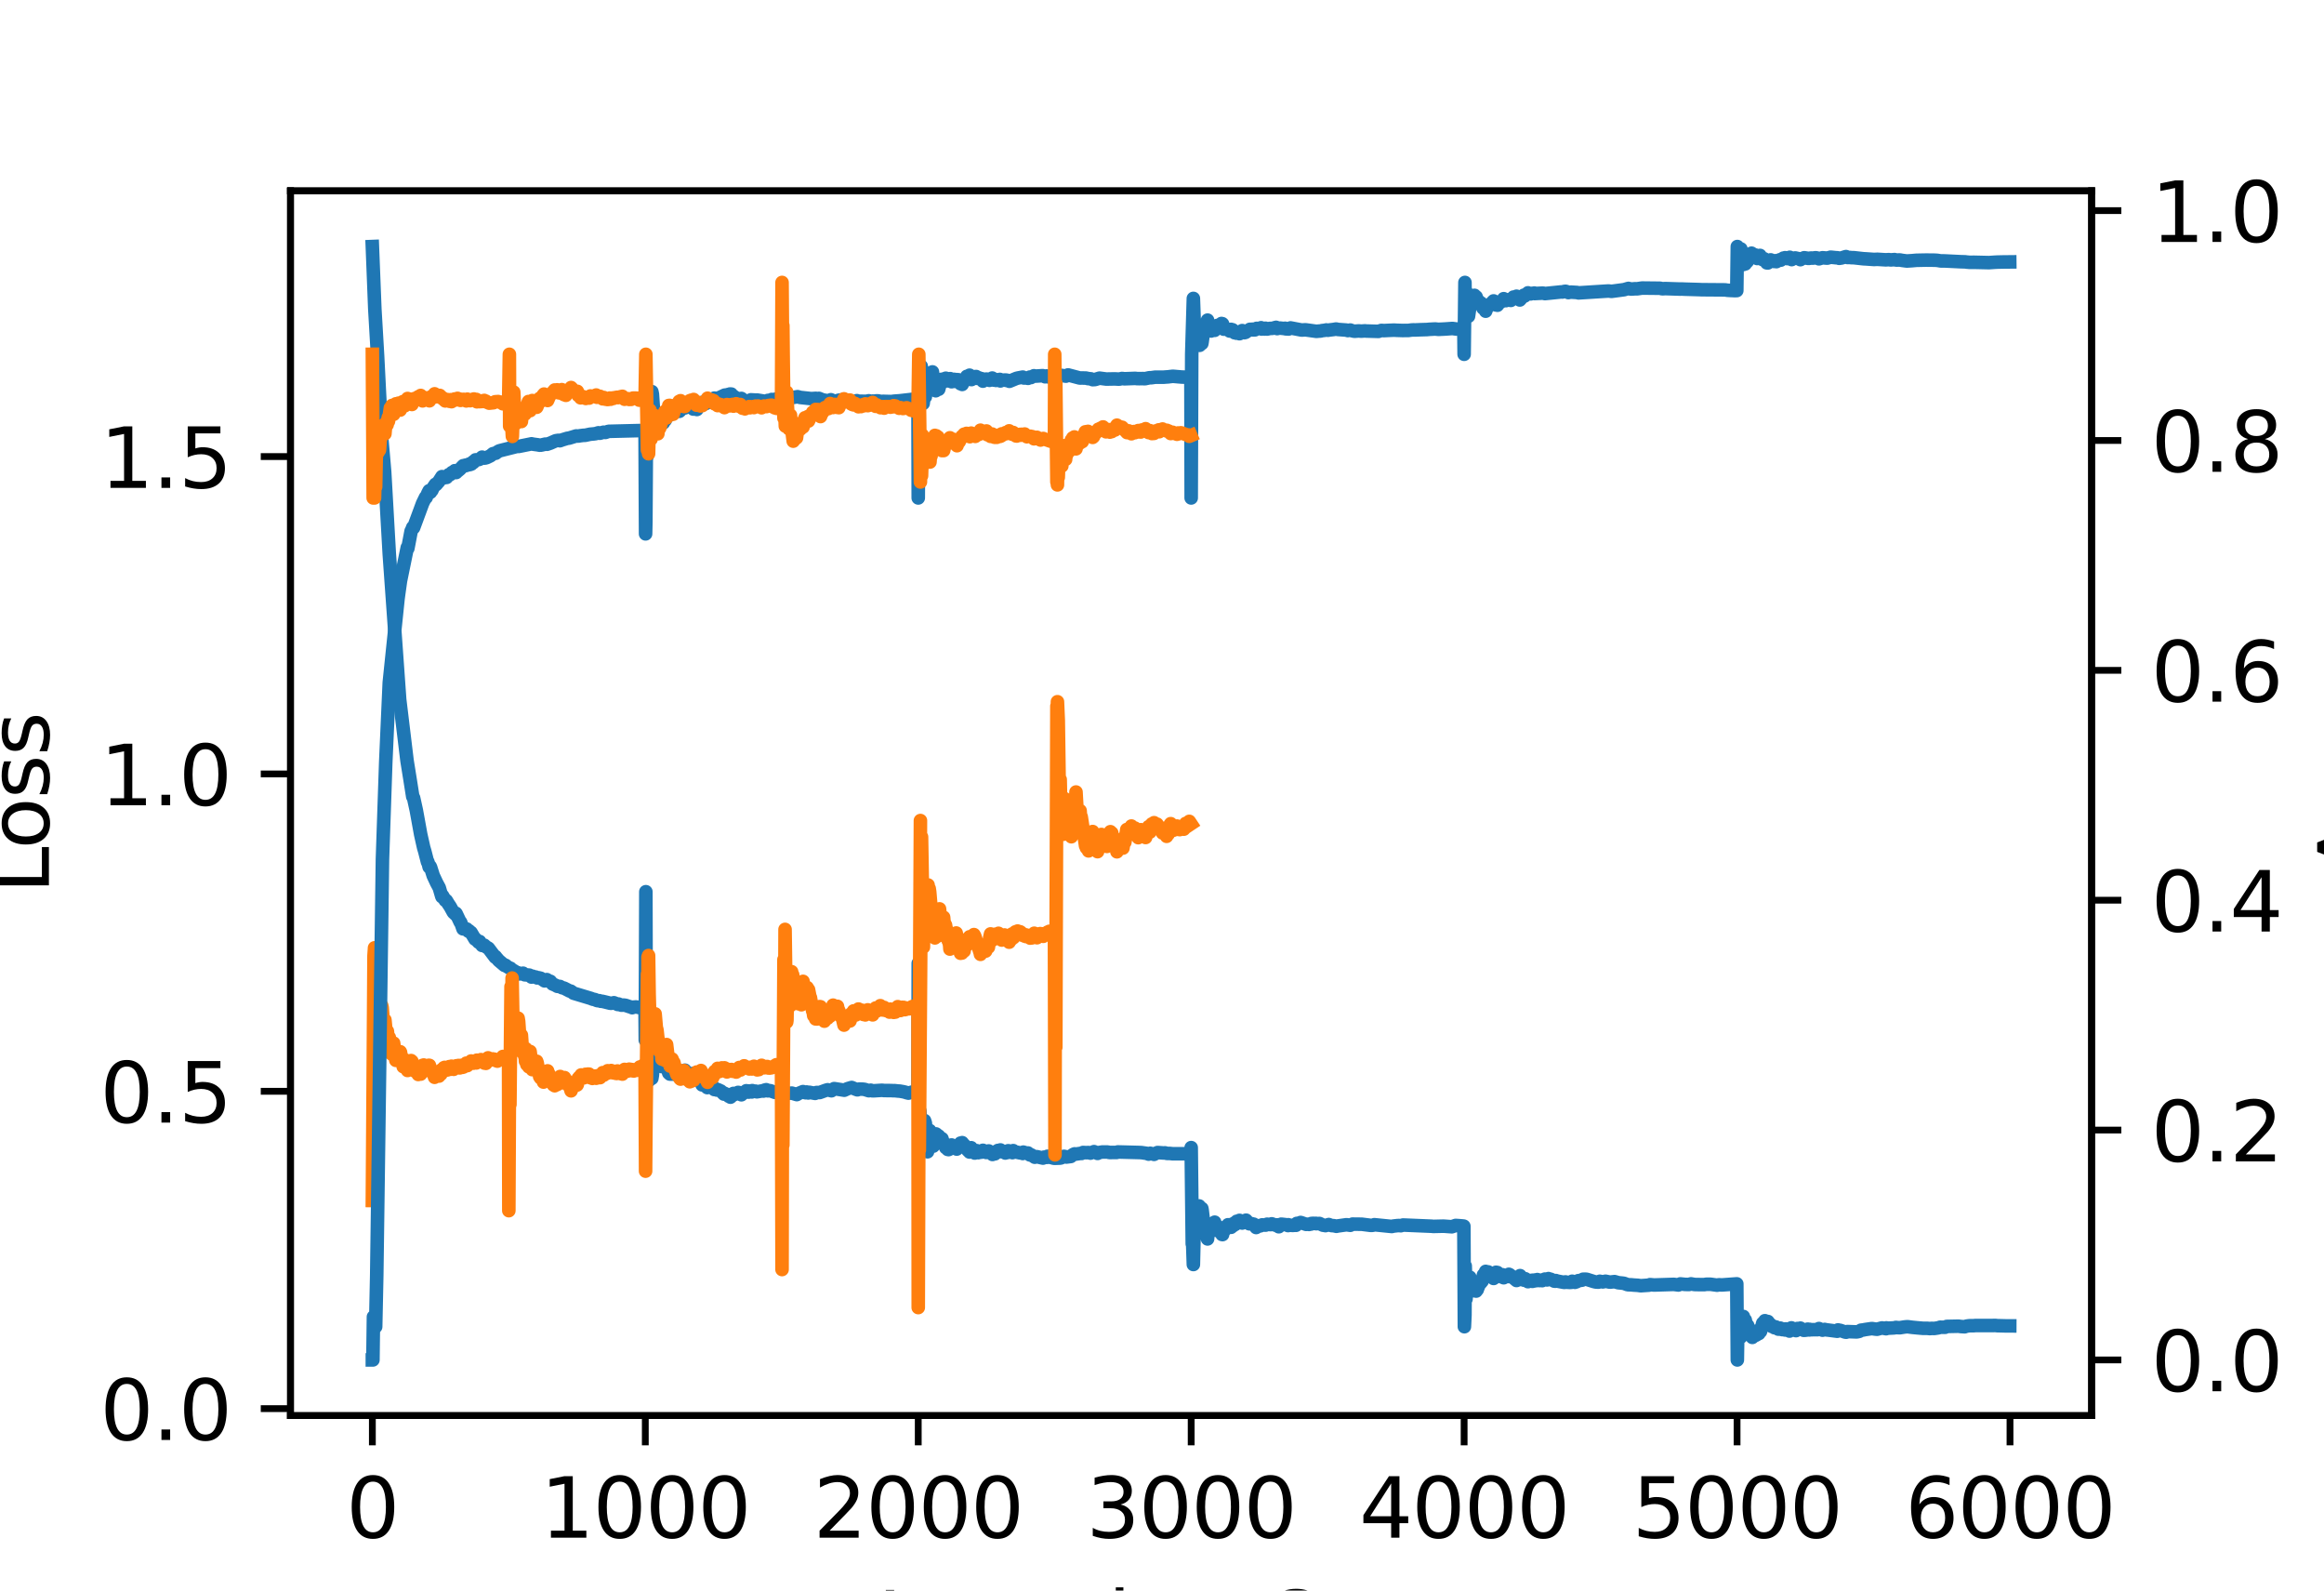 <?xml version="1.0" encoding="utf-8" standalone="no"?>
<!DOCTYPE svg PUBLIC "-//W3C//DTD SVG 1.1//EN"
  "http://www.w3.org/Graphics/SVG/1.1/DTD/svg11.dtd">
<svg xmlns:xlink="http://www.w3.org/1999/xlink" width="273.6pt" height="187.2pt" viewBox="0 0 273.6 187.2" xmlns="http://www.w3.org/2000/svg" version="1.1">
 <defs>
  <style type="text/css">*{stroke-linejoin: round; stroke-linecap: butt}</style>
 </defs>
 <g id="figure_1">
  <g id="patch_1">
   <path d="M 0 187.2 
L 273.6 187.2 
L 273.6 0 
L 0 0 
z
" style="fill: #ffffff"/>
  </g>
  <g id="axes_1">
   <g id="patch_2">
    <path d="M 34.2 166.608 
L 246.24 166.608 
L 246.24 22.464 
L 34.2 22.464 
z
" style="fill: #ffffff"/>
   </g>
   <g id="matplotlib.axis_1">
    <g id="xtick_1">
     <g id="line2d_1">
      <defs>
       <path id="mc4c721248b" d="M 0 0 
L 0 3.5 
" style="stroke: #000000; stroke-width: 0.8"/>
      </defs>
      <g>
       <use xlink:href="#mc4c721248b" x="43.838" y="166.608" style="stroke: #000000; stroke-width: 0.8"/>
      </g>
     </g>
     <g id="text_1">
      <!-- 0 -->
      <g transform="translate(40.752 180.978)scale(0.097 -0.097)">
       <defs>
        <path id="DejaVuSans-30" d="M 2034 4250 
Q 1547 4250 1301 3770 
Q 1056 3291 1056 2328 
Q 1056 1369 1301 889 
Q 1547 409 2034 409 
Q 2525 409 2770 889 
Q 3016 1369 3016 2328 
Q 3016 3291 2770 3770 
Q 2525 4250 2034 4250 
z
M 2034 4750 
Q 2819 4750 3233 4129 
Q 3647 3509 3647 2328 
Q 3647 1150 3233 529 
Q 2819 -91 2034 -91 
Q 1250 -91 836 529 
Q 422 1150 422 2328 
Q 422 3509 836 4129 
Q 1250 4750 2034 4750 
z
" transform="scale(0.016)"/>
       </defs>
       <use xlink:href="#DejaVuSans-30"/>
      </g>
     </g>
    </g>
    <g id="xtick_2">
     <g id="line2d_2">
      <g>
       <use xlink:href="#mc4c721248b" x="75.971" y="166.608" style="stroke: #000000; stroke-width: 0.8"/>
      </g>
     </g>
     <g id="text_2">
      <!-- 1000 -->
      <g transform="translate(63.628 180.978)scale(0.097 -0.097)">
       <defs>
        <path id="DejaVuSans-31" d="M 794 531 
L 1825 531 
L 1825 4091 
L 703 3866 
L 703 4441 
L 1819 4666 
L 2450 4666 
L 2450 531 
L 3481 531 
L 3481 0 
L 794 0 
L 794 531 
z
" transform="scale(0.016)"/>
       </defs>
       <use xlink:href="#DejaVuSans-31"/>
       <use xlink:href="#DejaVuSans-30" x="63.623"/>
       <use xlink:href="#DejaVuSans-30" x="127.246"/>
       <use xlink:href="#DejaVuSans-30" x="190.869"/>
      </g>
     </g>
    </g>
    <g id="xtick_3">
     <g id="line2d_3">
      <g>
       <use xlink:href="#mc4c721248b" x="108.103" y="166.608" style="stroke: #000000; stroke-width: 0.8"/>
      </g>
     </g>
     <g id="text_3">
      <!-- 2000 -->
      <g transform="translate(95.76 180.978)scale(0.097 -0.097)">
       <defs>
        <path id="DejaVuSans-32" d="M 1228 531 
L 3431 531 
L 3431 0 
L 469 0 
L 469 531 
Q 828 903 1448 1529 
Q 2069 2156 2228 2338 
Q 2531 2678 2651 2914 
Q 2772 3150 2772 3378 
Q 2772 3750 2511 3984 
Q 2250 4219 1831 4219 
Q 1534 4219 1204 4116 
Q 875 4013 500 3803 
L 500 4441 
Q 881 4594 1212 4672 
Q 1544 4750 1819 4750 
Q 2544 4750 2975 4387 
Q 3406 4025 3406 3419 
Q 3406 3131 3298 2873 
Q 3191 2616 2906 2266 
Q 2828 2175 2409 1742 
Q 1991 1309 1228 531 
z
" transform="scale(0.016)"/>
       </defs>
       <use xlink:href="#DejaVuSans-32"/>
       <use xlink:href="#DejaVuSans-30" x="63.623"/>
       <use xlink:href="#DejaVuSans-30" x="127.246"/>
       <use xlink:href="#DejaVuSans-30" x="190.869"/>
      </g>
     </g>
    </g>
    <g id="xtick_4">
     <g id="line2d_4">
      <g>
       <use xlink:href="#mc4c721248b" x="140.236" y="166.608" style="stroke: #000000; stroke-width: 0.8"/>
      </g>
     </g>
     <g id="text_4">
      <!-- 3000 -->
      <g transform="translate(127.893 180.978)scale(0.097 -0.097)">
       <defs>
        <path id="DejaVuSans-33" d="M 2597 2516 
Q 3050 2419 3304 2112 
Q 3559 1806 3559 1356 
Q 3559 666 3084 287 
Q 2609 -91 1734 -91 
Q 1441 -91 1130 -33 
Q 819 25 488 141 
L 488 750 
Q 750 597 1062 519 
Q 1375 441 1716 441 
Q 2309 441 2620 675 
Q 2931 909 2931 1356 
Q 2931 1769 2642 2001 
Q 2353 2234 1838 2234 
L 1294 2234 
L 1294 2753 
L 1863 2753 
Q 2328 2753 2575 2939 
Q 2822 3125 2822 3475 
Q 2822 3834 2567 4026 
Q 2313 4219 1838 4219 
Q 1578 4219 1281 4162 
Q 984 4106 628 3988 
L 628 4550 
Q 988 4650 1302 4700 
Q 1616 4750 1894 4750 
Q 2613 4750 3031 4423 
Q 3450 4097 3450 3541 
Q 3450 3153 3228 2886 
Q 3006 2619 2597 2516 
z
" transform="scale(0.016)"/>
       </defs>
       <use xlink:href="#DejaVuSans-33"/>
       <use xlink:href="#DejaVuSans-30" x="63.623"/>
       <use xlink:href="#DejaVuSans-30" x="127.246"/>
       <use xlink:href="#DejaVuSans-30" x="190.869"/>
      </g>
     </g>
    </g>
    <g id="xtick_5">
     <g id="line2d_5">
      <g>
       <use xlink:href="#mc4c721248b" x="172.369" y="166.608" style="stroke: #000000; stroke-width: 0.8"/>
      </g>
     </g>
     <g id="text_5">
      <!-- 4000 -->
      <g transform="translate(160.025 180.978)scale(0.097 -0.097)">
       <defs>
        <path id="DejaVuSans-34" d="M 2419 4116 
L 825 1625 
L 2419 1625 
L 2419 4116 
z
M 2253 4666 
L 3047 4666 
L 3047 1625 
L 3713 1625 
L 3713 1100 
L 3047 1100 
L 3047 0 
L 2419 0 
L 2419 1100 
L 313 1100 
L 313 1709 
L 2253 4666 
z
" transform="scale(0.016)"/>
       </defs>
       <use xlink:href="#DejaVuSans-34"/>
       <use xlink:href="#DejaVuSans-30" x="63.623"/>
       <use xlink:href="#DejaVuSans-30" x="127.246"/>
       <use xlink:href="#DejaVuSans-30" x="190.869"/>
      </g>
     </g>
    </g>
    <g id="xtick_6">
     <g id="line2d_6">
      <g>
       <use xlink:href="#mc4c721248b" x="204.501" y="166.608" style="stroke: #000000; stroke-width: 0.8"/>
      </g>
     </g>
     <g id="text_6">
      <!-- 5000 -->
      <g transform="translate(192.158 180.978)scale(0.097 -0.097)">
       <defs>
        <path id="DejaVuSans-35" d="M 691 4666 
L 3169 4666 
L 3169 4134 
L 1269 4134 
L 1269 2991 
Q 1406 3038 1543 3061 
Q 1681 3084 1819 3084 
Q 2600 3084 3056 2656 
Q 3513 2228 3513 1497 
Q 3513 744 3044 326 
Q 2575 -91 1722 -91 
Q 1428 -91 1123 -41 
Q 819 9 494 109 
L 494 744 
Q 775 591 1075 516 
Q 1375 441 1709 441 
Q 2250 441 2565 725 
Q 2881 1009 2881 1497 
Q 2881 1984 2565 2268 
Q 2250 2553 1709 2553 
Q 1456 2553 1204 2497 
Q 953 2441 691 2322 
L 691 4666 
z
" transform="scale(0.016)"/>
       </defs>
       <use xlink:href="#DejaVuSans-35"/>
       <use xlink:href="#DejaVuSans-30" x="63.623"/>
       <use xlink:href="#DejaVuSans-30" x="127.246"/>
       <use xlink:href="#DejaVuSans-30" x="190.869"/>
      </g>
     </g>
    </g>
    <g id="xtick_7">
     <g id="line2d_7">
      <g>
       <use xlink:href="#mc4c721248b" x="236.634" y="166.608" style="stroke: #000000; stroke-width: 0.8"/>
      </g>
     </g>
     <g id="text_7">
      <!-- 6000 -->
      <g transform="translate(224.291 180.978)scale(0.097 -0.097)">
       <defs>
        <path id="DejaVuSans-36" d="M 2113 2584 
Q 1688 2584 1439 2293 
Q 1191 2003 1191 1497 
Q 1191 994 1439 701 
Q 1688 409 2113 409 
Q 2538 409 2786 701 
Q 3034 994 3034 1497 
Q 3034 2003 2786 2293 
Q 2538 2584 2113 2584 
z
M 3366 4563 
L 3366 3988 
Q 3128 4100 2886 4159 
Q 2644 4219 2406 4219 
Q 1781 4219 1451 3797 
Q 1122 3375 1075 2522 
Q 1259 2794 1537 2939 
Q 1816 3084 2150 3084 
Q 2853 3084 3261 2657 
Q 3669 2231 3669 1497 
Q 3669 778 3244 343 
Q 2819 -91 2113 -91 
Q 1303 -91 875 529 
Q 447 1150 447 2328 
Q 447 3434 972 4092 
Q 1497 4750 2381 4750 
Q 2619 4750 2861 4703 
Q 3103 4656 3366 4563 
z
" transform="scale(0.016)"/>
       </defs>
       <use xlink:href="#DejaVuSans-36"/>
       <use xlink:href="#DejaVuSans-30" x="63.623"/>
       <use xlink:href="#DejaVuSans-30" x="127.246"/>
       <use xlink:href="#DejaVuSans-30" x="190.869"/>
      </g>
     </g>
    </g>
    <g id="text_8">
     <!-- Learning Curve -->
     <g transform="translate(103.313 194.366)scale(0.097 -0.097)">
      <defs>
       <path id="DejaVuSans-4c" d="M 628 4666 
L 1259 4666 
L 1259 531 
L 3531 531 
L 3531 0 
L 628 0 
L 628 4666 
z
" transform="scale(0.016)"/>
       <path id="DejaVuSans-65" d="M 3597 1894 
L 3597 1613 
L 953 1613 
Q 991 1019 1311 708 
Q 1631 397 2203 397 
Q 2534 397 2845 478 
Q 3156 559 3463 722 
L 3463 178 
Q 3153 47 2828 -22 
Q 2503 -91 2169 -91 
Q 1331 -91 842 396 
Q 353 884 353 1716 
Q 353 2575 817 3079 
Q 1281 3584 2069 3584 
Q 2775 3584 3186 3129 
Q 3597 2675 3597 1894 
z
M 3022 2063 
Q 3016 2534 2758 2815 
Q 2500 3097 2075 3097 
Q 1594 3097 1305 2825 
Q 1016 2553 972 2059 
L 3022 2063 
z
" transform="scale(0.016)"/>
       <path id="DejaVuSans-61" d="M 2194 1759 
Q 1497 1759 1228 1600 
Q 959 1441 959 1056 
Q 959 750 1161 570 
Q 1363 391 1709 391 
Q 2188 391 2477 730 
Q 2766 1069 2766 1631 
L 2766 1759 
L 2194 1759 
z
M 3341 1997 
L 3341 0 
L 2766 0 
L 2766 531 
Q 2569 213 2275 61 
Q 1981 -91 1556 -91 
Q 1019 -91 701 211 
Q 384 513 384 1019 
Q 384 1609 779 1909 
Q 1175 2209 1959 2209 
L 2766 2209 
L 2766 2266 
Q 2766 2663 2505 2880 
Q 2244 3097 1772 3097 
Q 1472 3097 1187 3025 
Q 903 2953 641 2809 
L 641 3341 
Q 956 3463 1253 3523 
Q 1550 3584 1831 3584 
Q 2591 3584 2966 3190 
Q 3341 2797 3341 1997 
z
" transform="scale(0.016)"/>
       <path id="DejaVuSans-72" d="M 2631 2963 
Q 2534 3019 2420 3045 
Q 2306 3072 2169 3072 
Q 1681 3072 1420 2755 
Q 1159 2438 1159 1844 
L 1159 0 
L 581 0 
L 581 3500 
L 1159 3500 
L 1159 2956 
Q 1341 3275 1631 3429 
Q 1922 3584 2338 3584 
Q 2397 3584 2469 3576 
Q 2541 3569 2628 3553 
L 2631 2963 
z
" transform="scale(0.016)"/>
       <path id="DejaVuSans-6e" d="M 3513 2113 
L 3513 0 
L 2938 0 
L 2938 2094 
Q 2938 2591 2744 2837 
Q 2550 3084 2163 3084 
Q 1697 3084 1428 2787 
Q 1159 2491 1159 1978 
L 1159 0 
L 581 0 
L 581 3500 
L 1159 3500 
L 1159 2956 
Q 1366 3272 1645 3428 
Q 1925 3584 2291 3584 
Q 2894 3584 3203 3211 
Q 3513 2838 3513 2113 
z
" transform="scale(0.016)"/>
       <path id="DejaVuSans-69" d="M 603 3500 
L 1178 3500 
L 1178 0 
L 603 0 
L 603 3500 
z
M 603 4863 
L 1178 4863 
L 1178 4134 
L 603 4134 
L 603 4863 
z
" transform="scale(0.016)"/>
       <path id="DejaVuSans-67" d="M 2906 1791 
Q 2906 2416 2648 2759 
Q 2391 3103 1925 3103 
Q 1463 3103 1205 2759 
Q 947 2416 947 1791 
Q 947 1169 1205 825 
Q 1463 481 1925 481 
Q 2391 481 2648 825 
Q 2906 1169 2906 1791 
z
M 3481 434 
Q 3481 -459 3084 -895 
Q 2688 -1331 1869 -1331 
Q 1566 -1331 1297 -1286 
Q 1028 -1241 775 -1147 
L 775 -588 
Q 1028 -725 1275 -790 
Q 1522 -856 1778 -856 
Q 2344 -856 2625 -561 
Q 2906 -266 2906 331 
L 2906 616 
Q 2728 306 2450 153 
Q 2172 0 1784 0 
Q 1141 0 747 490 
Q 353 981 353 1791 
Q 353 2603 747 3093 
Q 1141 3584 1784 3584 
Q 2172 3584 2450 3431 
Q 2728 3278 2906 2969 
L 2906 3500 
L 3481 3500 
L 3481 434 
z
" transform="scale(0.016)"/>
       <path id="DejaVuSans-20" transform="scale(0.016)"/>
       <path id="DejaVuSans-43" d="M 4122 4306 
L 4122 3641 
Q 3803 3938 3442 4084 
Q 3081 4231 2675 4231 
Q 1875 4231 1450 3742 
Q 1025 3253 1025 2328 
Q 1025 1406 1450 917 
Q 1875 428 2675 428 
Q 3081 428 3442 575 
Q 3803 722 4122 1019 
L 4122 359 
Q 3791 134 3420 21 
Q 3050 -91 2638 -91 
Q 1578 -91 968 557 
Q 359 1206 359 2328 
Q 359 3453 968 4101 
Q 1578 4750 2638 4750 
Q 3056 4750 3426 4639 
Q 3797 4528 4122 4306 
z
" transform="scale(0.016)"/>
       <path id="DejaVuSans-75" d="M 544 1381 
L 544 3500 
L 1119 3500 
L 1119 1403 
Q 1119 906 1312 657 
Q 1506 409 1894 409 
Q 2359 409 2629 706 
Q 2900 1003 2900 1516 
L 2900 3500 
L 3475 3500 
L 3475 0 
L 2900 0 
L 2900 538 
Q 2691 219 2414 64 
Q 2138 -91 1772 -91 
Q 1169 -91 856 284 
Q 544 659 544 1381 
z
M 1991 3584 
L 1991 3584 
z
" transform="scale(0.016)"/>
       <path id="DejaVuSans-76" d="M 191 3500 
L 800 3500 
L 1894 563 
L 2988 3500 
L 3597 3500 
L 2284 0 
L 1503 0 
L 191 3500 
z
" transform="scale(0.016)"/>
      </defs>
      <use xlink:href="#DejaVuSans-4c"/>
      <use xlink:href="#DejaVuSans-65" x="53.963"/>
      <use xlink:href="#DejaVuSans-61" x="115.486"/>
      <use xlink:href="#DejaVuSans-72" x="176.766"/>
      <use xlink:href="#DejaVuSans-6e" x="216.129"/>
      <use xlink:href="#DejaVuSans-69" x="279.508"/>
      <use xlink:href="#DejaVuSans-6e" x="307.291"/>
      <use xlink:href="#DejaVuSans-67" x="370.67"/>
      <use xlink:href="#DejaVuSans-20" x="434.146"/>
      <use xlink:href="#DejaVuSans-43" x="465.934"/>
      <use xlink:href="#DejaVuSans-75" x="535.758"/>
      <use xlink:href="#DejaVuSans-72" x="599.137"/>
      <use xlink:href="#DejaVuSans-76" x="640.25"/>
      <use xlink:href="#DejaVuSans-65" x="699.43"/>
     </g>
    </g>
   </g>
   <g id="matplotlib.axis_2">
    <g id="ytick_1">
     <g id="line2d_8">
      <defs>
       <path id="m4f0ce2f6b6" d="M 0 0 
L -3.5 0 
" style="stroke: #000000; stroke-width: 0.8"/>
      </defs>
      <g>
       <use xlink:href="#m4f0ce2f6b6" x="34.2" y="165.789" style="stroke: #000000; stroke-width: 0.8"/>
      </g>
     </g>
     <g id="text_9">
      <!-- 0.0 -->
      <g transform="translate(11.774 169.474)scale(0.097 -0.097)">
       <defs>
        <path id="DejaVuSans-2e" d="M 684 794 
L 1344 794 
L 1344 0 
L 684 0 
L 684 794 
z
" transform="scale(0.016)"/>
       </defs>
       <use xlink:href="#DejaVuSans-30"/>
       <use xlink:href="#DejaVuSans-2e" x="63.623"/>
       <use xlink:href="#DejaVuSans-30" x="95.41"/>
      </g>
     </g>
    </g>
    <g id="ytick_2">
     <g id="line2d_9">
      <g>
       <use xlink:href="#m4f0ce2f6b6" x="34.2" y="128.438" style="stroke: #000000; stroke-width: 0.8"/>
      </g>
     </g>
     <g id="text_10">
      <!-- 0.5 -->
      <g transform="translate(11.774 132.123)scale(0.097 -0.097)">
       <use xlink:href="#DejaVuSans-30"/>
       <use xlink:href="#DejaVuSans-2e" x="63.623"/>
       <use xlink:href="#DejaVuSans-35" x="95.41"/>
      </g>
     </g>
    </g>
    <g id="ytick_3">
     <g id="line2d_10">
      <g>
       <use xlink:href="#m4f0ce2f6b6" x="34.2" y="91.087" style="stroke: #000000; stroke-width: 0.8"/>
      </g>
     </g>
     <g id="text_11">
      <!-- 1.0 -->
      <g transform="translate(11.774 94.773)scale(0.097 -0.097)">
       <use xlink:href="#DejaVuSans-31"/>
       <use xlink:href="#DejaVuSans-2e" x="63.623"/>
       <use xlink:href="#DejaVuSans-30" x="95.41"/>
      </g>
     </g>
    </g>
    <g id="ytick_4">
     <g id="line2d_11">
      <g>
       <use xlink:href="#m4f0ce2f6b6" x="34.2" y="53.737" style="stroke: #000000; stroke-width: 0.8"/>
      </g>
     </g>
     <g id="text_12">
      <!-- 1.5 -->
      <g transform="translate(11.774 57.422)scale(0.097 -0.097)">
       <use xlink:href="#DejaVuSans-31"/>
       <use xlink:href="#DejaVuSans-2e" x="63.623"/>
       <use xlink:href="#DejaVuSans-35" x="95.41"/>
      </g>
     </g>
    </g>
    <g id="text_13">
     <!-- Loss -->
     <g transform="translate(5.757 105.174)rotate(-90)scale(0.097 -0.097)">
      <defs>
       <path id="DejaVuSans-6f" d="M 1959 3097 
Q 1497 3097 1228 2736 
Q 959 2375 959 1747 
Q 959 1119 1226 758 
Q 1494 397 1959 397 
Q 2419 397 2687 759 
Q 2956 1122 2956 1747 
Q 2956 2369 2687 2733 
Q 2419 3097 1959 3097 
z
M 1959 3584 
Q 2709 3584 3137 3096 
Q 3566 2609 3566 1747 
Q 3566 888 3137 398 
Q 2709 -91 1959 -91 
Q 1206 -91 779 398 
Q 353 888 353 1747 
Q 353 2609 779 3096 
Q 1206 3584 1959 3584 
z
" transform="scale(0.016)"/>
       <path id="DejaVuSans-73" d="M 2834 3397 
L 2834 2853 
Q 2591 2978 2328 3040 
Q 2066 3103 1784 3103 
Q 1356 3103 1142 2972 
Q 928 2841 928 2578 
Q 928 2378 1081 2264 
Q 1234 2150 1697 2047 
L 1894 2003 
Q 2506 1872 2764 1633 
Q 3022 1394 3022 966 
Q 3022 478 2636 193 
Q 2250 -91 1575 -91 
Q 1294 -91 989 -36 
Q 684 19 347 128 
L 347 722 
Q 666 556 975 473 
Q 1284 391 1588 391 
Q 1994 391 2212 530 
Q 2431 669 2431 922 
Q 2431 1156 2273 1281 
Q 2116 1406 1581 1522 
L 1381 1569 
Q 847 1681 609 1914 
Q 372 2147 372 2553 
Q 372 3047 722 3315 
Q 1072 3584 1716 3584 
Q 2034 3584 2315 3537 
Q 2597 3491 2834 3397 
z
" transform="scale(0.016)"/>
      </defs>
      <use xlink:href="#DejaVuSans-4c"/>
      <use xlink:href="#DejaVuSans-6f" x="53.963"/>
      <use xlink:href="#DejaVuSans-73" x="115.145"/>
      <use xlink:href="#DejaVuSans-73" x="167.244"/>
     </g>
    </g>
   </g>
   <g id="line2d_12">
    <path d="M 43.838 29.016 
L 44.127 36.363 
L 44.449 41.867 
L 44.931 51.448 
L 45.284 55.556 
L 45.83 65.212 
L 47.051 82.335 
L 47.919 89.523 
L 48.272 91.72 
L 48.594 93.762 
L 48.69 93.905 
L 49.012 95.366 
L 49.526 98.195 
L 49.879 99.769 
L 50.008 100.199 
L 50.329 101.452 
L 50.361 101.418 
L 50.393 101.507 
L 50.522 102.04 
L 50.586 102.008 
L 50.618 101.94 
L 50.682 102.043 
L 51.004 103.059 
L 51.229 103.538 
L 51.389 103.884 
L 51.711 104.482 
L 52 105.47 
L 52.032 105.548 
L 52.096 105.416 
L 52.418 105.971 
L 52.45 105.924 
L 52.546 105.989 
L 52.771 106.362 
L 52.996 106.695 
L 53.349 107.336 
L 53.414 107.425 
L 53.446 107.352 
L 53.607 107.607 
L 53.671 107.486 
L 53.703 107.531 
L 54.185 108.546 
L 54.217 108.527 
L 54.249 108.583 
L 54.506 109.318 
L 54.667 109.216 
L 54.924 109.352 
L 54.956 109.344 
L 55.117 109.579 
L 55.213 109.541 
L 55.406 109.77 
L 55.438 109.729 
L 55.47 109.769 
L 55.92 110.53 
L 55.952 110.48 
L 56.016 110.561 
L 56.113 110.643 
L 56.306 110.855 
L 56.338 110.891 
L 56.402 110.828 
L 56.466 110.808 
L 56.498 110.899 
L 56.755 111.274 
L 56.82 111.233 
L 57.013 111.247 
L 57.237 111.452 
L 57.495 111.591 
L 58.298 112.658 
L 58.33 112.581 
L 58.394 112.673 
L 58.716 113.047 
L 59.39 113.618 
L 59.423 113.571 
L 59.519 113.609 
L 59.68 113.747 
L 59.937 113.901 
L 60.065 113.983 
L 60.097 113.958 
L 60.129 114.039 
L 60.611 114.32 
L 60.804 114.621 
L 60.965 114.481 
L 61.158 114.622 
L 61.286 114.61 
L 61.511 114.608 
L 61.575 114.54 
L 61.608 114.609 
L 61.768 114.725 
L 62.314 114.767 
L 62.572 114.995 
L 62.7 114.895 
L 62.732 114.936 
L 62.925 114.993 
L 63.053 114.986 
L 63.246 115.096 
L 63.407 115.074 
L 63.664 115.14 
L 64.114 115.445 
L 64.371 115.293 
L 64.692 115.508 
L 64.789 115.492 
L 65.046 115.808 
L 65.367 115.942 
L 65.624 116.086 
L 65.913 116.098 
L 66.17 116.247 
L 66.395 116.291 
L 67.07 116.64 
L 67.199 116.652 
L 67.52 116.892 
L 69.609 117.521 
L 69.769 117.598 
L 70.026 117.639 
L 70.283 117.757 
L 70.412 117.778 
L 70.54 117.773 
L 70.733 117.845 
L 70.862 117.84 
L 71.183 117.912 
L 71.858 118.08 
L 72.018 118.076 
L 72.115 118.056 
L 72.276 118.018 
L 72.533 118.122 
L 72.725 118.22 
L 72.822 118.169 
L 72.854 118.188 
L 73.143 118.302 
L 73.432 118.293 
L 73.657 118.327 
L 74.139 118.49 
L 74.332 118.532 
L 74.428 118.599 
L 74.461 118.547 
L 74.878 118.509 
L 75.103 118.547 
L 75.907 118.729 
L 75.939 118.697 
L 75.971 122.413 
L 76.003 113.461 
L 76.035 104.951 
L 76.067 116.365 
L 76.453 127.131 
L 76.485 126.631 
L 76.517 124.271 
L 76.613 125.088 
L 76.678 125.073 
L 76.71 125.945 
L 76.742 126.916 
L 76.806 126.537 
L 77.031 123.435 
L 77.128 123.793 
L 77.32 124.805 
L 77.385 124.152 
L 77.449 124.364 
L 77.577 125.256 
L 77.61 125.232 
L 77.642 125.408 
L 77.674 125.093 
L 77.706 124.766 
L 77.738 125.128 
L 77.77 125.086 
L 77.931 125.534 
L 78.092 124.276 
L 78.156 124.933 
L 78.22 125.534 
L 78.284 125.099 
L 78.316 124.722 
L 78.381 125.175 
L 78.734 126.297 
L 78.798 126.349 
L 78.831 126.053 
L 78.863 126.412 
L 78.895 125.869 
L 78.959 126.251 
L 79.023 126.421 
L 79.184 125.795 
L 79.216 125.799 
L 79.377 126.443 
L 79.409 126.435 
L 79.538 125.992 
L 79.57 126.13 
L 79.698 126.256 
L 79.73 126.399 
L 79.795 126.207 
L 79.859 126.111 
L 79.955 126.269 
L 79.987 126.053 
L 80.084 126.118 
L 80.277 126.545 
L 80.309 126.506 
L 80.341 126.271 
L 80.437 126.378 
L 80.534 126.487 
L 80.63 125.953 
L 80.694 126.098 
L 80.855 126.429 
L 80.951 126.306 
L 80.984 126.325 
L 81.465 126.615 
L 81.594 126.33 
L 81.658 126.461 
L 81.819 126.732 
L 81.883 126.567 
L 81.915 126.463 
L 81.947 126.587 
L 81.98 126.573 
L 82.044 126.555 
L 82.237 126.975 
L 82.622 127.577 
L 82.654 127.685 
L 82.687 127.48 
L 82.719 127.452 
L 82.751 127.511 
L 83.265 128.004 
L 83.393 127.783 
L 83.458 127.908 
L 83.49 127.804 
L 83.554 127.547 
L 83.618 127.624 
L 83.811 127.926 
L 83.908 127.856 
L 83.94 127.912 
L 84.1 128.233 
L 84.229 128.168 
L 84.261 128.154 
L 84.39 128.292 
L 84.486 128.232 
L 84.518 128.248 
L 84.872 128.411 
L 85.064 128.609 
L 85.225 128.769 
L 85.257 128.658 
L 85.321 128.762 
L 85.611 128.803 
L 85.803 129.025 
L 85.868 128.978 
L 85.9 129.029 
L 85.996 129.13 
L 86.028 129.101 
L 86.221 128.919 
L 86.35 128.689 
L 86.382 128.751 
L 86.446 128.821 
L 86.478 128.79 
L 86.607 128.677 
L 86.671 128.754 
L 86.703 128.724 
L 86.896 128.57 
L 87.089 128.609 
L 87.249 128.819 
L 87.281 128.85 
L 87.314 128.775 
L 87.474 128.634 
L 87.603 128.621 
L 87.86 128.376 
L 88.021 128.47 
L 88.085 128.396 
L 88.117 128.47 
L 88.149 128.536 
L 88.213 128.429 
L 88.342 128.402 
L 88.503 128.518 
L 88.567 128.358 
L 88.663 128.406 
L 88.856 128.449 
L 88.92 128.416 
L 88.952 128.446 
L 89.113 128.5 
L 89.724 128.392 
L 89.884 128.413 
L 90.013 128.302 
L 90.206 128.253 
L 90.398 128.389 
L 90.43 128.343 
L 90.688 128.371 
L 91.234 128.567 
L 91.394 128.538 
L 92.198 128.684 
L 92.326 128.763 
L 92.358 128.729 
L 92.487 128.736 
L 92.68 128.631 
L 92.873 128.67 
L 93.226 128.655 
L 93.804 128.827 
L 93.997 128.701 
L 94.254 128.597 
L 94.543 128.476 
L 94.833 128.609 
L 94.865 128.553 
L 94.961 128.521 
L 94.993 128.559 
L 95.154 128.634 
L 95.283 128.559 
L 95.957 128.685 
L 96.118 128.584 
L 96.504 128.584 
L 97.21 128.326 
L 97.435 128.26 
L 97.885 128.376 
L 98.207 128.124 
L 99.395 128.312 
L 99.781 128.133 
L 100.263 127.992 
L 100.713 128.183 
L 100.938 128.265 
L 101.099 128.184 
L 101.323 128.183 
L 101.548 128.187 
L 101.773 128.213 
L 102.287 128.371 
L 102.512 128.313 
L 102.705 128.381 
L 102.898 128.378 
L 103.605 128.333 
L 103.862 128.32 
L 104.087 128.349 
L 104.987 128.353 
L 105.147 128.374 
L 105.308 128.361 
L 105.726 128.408 
L 105.918 128.417 
L 106.336 128.49 
L 106.593 128.552 
L 106.722 128.598 
L 106.947 128.654 
L 107.461 128.513 
L 107.975 128.612 
L 108.071 128.608 
L 108.103 113.378 
L 108.168 126.322 
L 108.2 132.271 
L 108.296 130.754 
L 108.457 133.843 
L 108.489 133.631 
L 108.521 134.432 
L 108.553 132.626 
L 108.618 134.322 
L 108.682 132.41 
L 108.778 132.681 
L 108.81 133.207 
L 108.842 131.882 
L 108.939 132.166 
L 109.164 135.173 
L 109.196 135.555 
L 109.228 135.334 
L 109.421 133.263 
L 109.453 133.056 
L 109.485 133.134 
L 109.517 133.431 
L 109.582 133.385 
L 109.614 133.281 
L 109.646 133.397 
L 109.871 134.894 
L 110.096 133.934 
L 110.192 133.456 
L 110.256 133.5 
L 110.449 133.785 
L 110.481 133.703 
L 110.513 133.692 
L 110.578 133.949 
L 110.642 133.881 
L 110.674 133.904 
L 110.835 134.507 
L 110.899 134.014 
L 110.963 134.235 
L 111.22 134.842 
L 111.252 134.631 
L 111.285 134.813 
L 111.349 135.083 
L 111.413 135.026 
L 111.477 134.988 
L 111.574 135.282 
L 111.606 135.011 
L 111.67 135.3 
L 111.863 135.208 
L 112.024 134.757 
L 112.056 134.931 
L 112.152 134.88 
L 112.216 135.103 
L 112.313 135.054 
L 112.409 134.868 
L 112.441 134.91 
L 112.634 135.24 
L 112.666 134.865 
L 112.763 134.987 
L 112.923 134.953 
L 113.084 134.535 
L 113.18 134.675 
L 113.277 134.485 
L 113.437 134.769 
L 113.502 134.738 
L 113.598 134.929 
L 113.63 134.912 
L 113.662 135.001 
L 113.952 135.396 
L 114.016 135.274 
L 114.08 135.35 
L 114.144 135.588 
L 114.177 135.368 
L 114.337 135.082 
L 114.755 135.707 
L 114.787 135.683 
L 114.916 135.603 
L 114.98 135.425 
L 115.012 135.489 
L 115.173 135.665 
L 115.398 135.536 
L 115.526 135.606 
L 115.719 135.385 
L 115.751 135.425 
L 115.944 135.552 
L 116.104 135.637 
L 116.265 135.51 
L 116.297 135.561 
L 116.329 135.6 
L 116.362 135.497 
L 116.394 135.458 
L 116.458 135.526 
L 116.844 135.873 
L 117.004 135.733 
L 117.133 135.8 
L 117.165 135.769 
L 117.261 135.527 
L 117.293 135.562 
L 117.486 135.401 
L 117.711 135.553 
L 117.775 135.341 
L 117.84 135.48 
L 117.968 135.519 
L 118.065 135.496 
L 118.354 135.702 
L 118.418 135.517 
L 118.482 135.575 
L 118.611 135.644 
L 118.643 135.591 
L 118.707 135.434 
L 118.771 135.504 
L 119.029 135.562 
L 119.189 135.66 
L 119.286 135.422 
L 119.382 135.539 
L 120.089 135.688 
L 120.25 135.704 
L 120.314 135.71 
L 120.41 135.759 
L 120.475 135.598 
L 120.539 135.619 
L 120.796 135.698 
L 120.924 135.706 
L 121.021 135.7 
L 121.246 135.928 
L 121.406 135.924 
L 121.824 136.199 
L 121.953 136.131 
L 122.113 136.141 
L 122.242 136.177 
L 122.788 136.301 
L 122.917 136.188 
L 123.27 136.214 
L 123.334 136.084 
L 123.399 136.125 
L 123.623 136.205 
L 123.913 136.271 
L 124.073 136.322 
L 124.234 136.322 
L 124.812 136.302 
L 124.973 136.257 
L 125.262 136.096 
L 125.391 136.121 
L 125.551 136.176 
L 126.066 136.11 
L 126.291 135.915 
L 126.387 135.857 
L 126.515 135.804 
L 126.548 135.843 
L 127.222 135.748 
L 127.319 135.758 
L 127.512 135.64 
L 127.897 135.666 
L 128.122 135.646 
L 128.379 135.715 
L 128.797 135.541 
L 129.182 135.715 
L 129.215 135.75 
L 129.247 135.672 
L 129.472 135.636 
L 129.6 135.613 
L 129.793 135.583 
L 130.403 135.588 
L 130.596 135.641 
L 131.464 135.635 
L 131.592 135.578 
L 134.131 135.644 
L 134.388 135.656 
L 135.031 135.749 
L 135.223 135.834 
L 135.416 135.733 
L 135.866 135.861 
L 136.027 135.771 
L 136.155 135.7 
L 136.284 135.647 
L 136.991 135.7 
L 137.151 135.683 
L 137.376 135.755 
L 137.698 135.751 
L 138.051 135.789 
L 139.754 135.791 
L 139.947 135.726 
L 140.204 135.752 
L 140.236 135.067 
L 140.365 146.396 
L 140.397 145.963 
L 140.493 148.825 
L 140.654 141.905 
L 140.686 141.917 
L 140.718 142.752 
L 140.782 142.537 
L 140.814 142.132 
L 140.879 142.423 
L 140.975 143.353 
L 141.007 143.019 
L 141.039 142.997 
L 141.168 141.934 
L 141.232 142.461 
L 141.296 142.942 
L 141.329 142.406 
L 141.393 142.688 
L 141.457 142.481 
L 141.489 142.228 
L 141.521 142.386 
L 141.714 143.994 
L 141.778 144.045 
L 142.164 145.814 
L 142.196 145.403 
L 142.293 144.33 
L 142.421 144.074 
L 142.453 144.296 
L 142.55 144.21 
L 142.582 144.112 
L 142.646 144.179 
L 142.678 144.199 
L 142.775 144.496 
L 142.807 144.281 
L 142.999 143.844 
L 143.128 144.287 
L 143.289 144.831 
L 143.321 144.782 
L 143.385 144.463 
L 143.449 144.655 
L 143.546 144.447 
L 143.578 144.605 
L 143.867 145.291 
L 143.931 145.302 
L 144.06 144.593 
L 144.092 144.613 
L 144.188 144.776 
L 144.221 144.681 
L 144.478 144.358 
L 144.51 144.417 
L 144.574 144.148 
L 144.638 144.187 
L 144.735 144.346 
L 144.767 144.191 
L 144.831 144.364 
L 144.927 144.447 
L 144.992 144.101 
L 145.056 144.14 
L 145.152 144.277 
L 145.313 143.95 
L 145.409 144.117 
L 145.474 144.03 
L 145.602 143.738 
L 145.763 143.924 
L 145.924 143.63 
L 146.084 143.795 
L 146.213 143.876 
L 146.245 143.945 
L 146.309 143.865 
L 146.47 143.71 
L 146.695 143.608 
L 147.08 144.034 
L 147.402 144.03 
L 147.562 144.116 
L 147.594 144.078 
L 147.627 144.121 
L 147.884 144.47 
L 148.237 144.248 
L 148.366 144.28 
L 148.591 144.16 
L 148.912 144.189 
L 149.008 144.187 
L 149.169 144.084 
L 149.587 144.133 
L 149.715 144.039 
L 150.326 144.252 
L 150.358 144.159 
L 150.422 144.203 
L 150.551 144.381 
L 150.583 144.252 
L 150.679 144.185 
L 150.84 144.079 
L 151.418 144.145 
L 151.643 144.242 
L 151.675 144.145 
L 151.772 144.198 
L 152.254 144.228 
L 152.414 144.19 
L 152.575 144.21 
L 152.671 143.988 
L 152.736 144.039 
L 152.896 143.967 
L 153.121 143.879 
L 153.764 144.098 
L 153.957 144.083 
L 154.117 144.109 
L 154.278 144.048 
L 154.342 144.066 
L 154.374 143.998 
L 154.631 143.977 
L 154.824 144.004 
L 154.921 143.982 
L 154.953 144.021 
L 155.338 143.998 
L 155.756 144.2 
L 155.885 144.215 
L 156.045 144.247 
L 156.431 144.123 
L 156.72 144.239 
L 157.041 144.26 
L 157.331 144.327 
L 157.491 144.29 
L 158.52 144.146 
L 158.969 144.208 
L 159.226 144.073 
L 160.319 144.085 
L 161.315 144.212 
L 161.476 144.22 
L 161.669 144.195 
L 161.797 144.142 
L 163.854 144.35 
L 164.046 144.302 
L 164.528 144.246 
L 164.689 144.239 
L 164.914 144.26 
L 165.171 144.18 
L 165.46 144.19 
L 168.545 144.32 
L 168.738 144.341 
L 169.83 144.315 
L 169.991 144.315 
L 170.923 144.384 
L 171.373 144.229 
L 171.855 144.262 
L 172.304 144.302 
L 172.337 144.317 
L 172.401 156.145 
L 172.465 154.787 
L 172.497 148.994 
L 172.561 151.278 
L 172.594 152.884 
L 172.626 151.094 
L 172.658 151.951 
L 172.69 151.468 
L 172.786 151.565 
L 172.851 151.632 
L 172.883 151.19 
L 172.915 151.637 
L 172.979 151.04 
L 173.043 150.322 
L 173.076 150.922 
L 173.108 150.707 
L 173.14 150.883 
L 173.301 151.882 
L 173.429 151.067 
L 173.365 151.922 
L 173.461 151.373 
L 173.59 151.911 
L 173.686 151.52 
L 173.718 151.776 
L 173.783 151.953 
L 173.815 151.489 
L 173.879 151.764 
L 173.911 151.791 
L 173.943 151.678 
L 174.297 150.825 
L 174.329 150.84 
L 174.361 150.949 
L 174.393 150.741 
L 174.425 150.805 
L 174.489 150.789 
L 174.65 150.041 
L 174.714 150.111 
L 174.747 150.045 
L 174.907 149.636 
L 175.036 149.997 
L 175.1 149.817 
L 175.196 149.694 
L 175.228 149.786 
L 175.389 150.135 
L 175.453 150.033 
L 175.486 150.156 
L 175.518 150.172 
L 175.55 150.078 
L 175.582 150.062 
L 175.614 150.143 
L 175.775 150.372 
L 175.839 150.466 
L 175.903 149.998 
L 176 150.117 
L 176.032 150.135 
L 176.128 149.738 
L 176.16 149.838 
L 176.225 149.965 
L 176.257 149.836 
L 176.289 149.768 
L 176.321 149.861 
L 176.514 150.161 
L 176.674 150.053 
L 176.771 150.283 
L 176.835 150.178 
L 176.867 150.027 
L 176.932 150.165 
L 177.028 150.383 
L 177.092 150.229 
L 177.253 150.269 
L 177.317 150.161 
L 177.349 150.206 
L 177.381 150.251 
L 177.414 150.088 
L 177.51 150.17 
L 177.606 150.248 
L 177.638 149.977 
L 177.735 150.026 
L 178.538 150.707 
L 178.635 150.561 
L 178.667 150.583 
L 178.763 150.628 
L 178.924 150.19 
L 178.956 150.134 
L 179.02 150.211 
L 179.277 150.521 
L 179.406 150.666 
L 179.438 150.564 
L 179.566 150.502 
L 179.888 150.845 
L 180.081 150.696 
L 180.402 150.808 
L 180.434 150.672 
L 180.53 150.703 
L 180.627 150.763 
L 180.691 150.652 
L 180.755 150.699 
L 180.916 150.722 
L 180.98 150.6 
L 181.045 150.623 
L 181.269 150.716 
L 181.398 150.667 
L 181.559 150.725 
L 181.687 150.625 
L 181.88 150.542 
L 182.137 150.64 
L 182.298 150.485 
L 182.394 150.542 
L 182.555 150.56 
L 182.748 150.654 
L 182.972 150.78 
L 183.101 150.794 
L 183.165 150.715 
L 183.23 150.753 
L 183.615 150.832 
L 184.161 150.933 
L 184.29 150.873 
L 184.322 150.907 
L 184.836 150.934 
L 185.061 150.913 
L 185.093 150.794 
L 185.19 150.854 
L 185.415 150.921 
L 185.672 150.83 
L 185.8 150.731 
L 186.25 150.668 
L 186.379 150.556 
L 186.636 150.553 
L 186.796 150.566 
L 187.632 150.828 
L 187.857 150.882 
L 188.178 150.903 
L 188.339 150.799 
L 188.692 150.874 
L 189.013 150.794 
L 189.528 150.901 
L 190.074 150.84 
L 190.524 150.97 
L 190.845 151 
L 191.07 151.025 
L 191.198 151.045 
L 191.616 151.202 
L 192.098 151.22 
L 192.291 151.243 
L 192.805 151.273 
L 193.159 151.323 
L 194.122 151.258 
L 194.251 151.194 
L 194.733 151.238 
L 197.047 151.164 
L 197.593 151.234 
L 197.818 151.109 
L 198.396 151.17 
L 198.846 151.177 
L 199.071 151.103 
L 199.457 151.173 
L 199.649 151.185 
L 200.645 151.193 
L 200.87 151.151 
L 201.384 151.152 
L 202.156 151.259 
L 202.348 151.209 
L 202.702 151.231 
L 204.469 151.102 
L 204.533 160.056 
L 204.598 155.924 
L 204.662 156.227 
L 204.694 155.038 
L 204.758 155.854 
L 204.951 157.354 
L 205.112 155.704 
L 205.144 156.002 
L 205.176 155.586 
L 205.208 155.472 
L 205.24 154.942 
L 205.305 155.58 
L 205.369 155.55 
L 205.433 155.708 
L 205.465 155.353 
L 205.53 155.678 
L 205.69 156.075 
L 205.754 156.001 
L 206.012 156.942 
L 206.044 156.904 
L 206.076 156.951 
L 206.269 157.331 
L 206.301 157.404 
L 206.333 157.327 
L 206.494 156.896 
L 206.558 157.029 
L 206.654 157.176 
L 206.718 156.902 
L 206.751 157.012 
L 206.783 157.11 
L 206.815 156.961 
L 206.879 156.639 
L 206.976 156.721 
L 207.072 156.951 
L 207.136 156.529 
L 207.2 156.671 
L 207.265 156.71 
L 207.522 155.73 
L 207.618 155.888 
L 207.779 155.44 
L 207.907 155.606 
L 207.972 155.529 
L 208.004 155.568 
L 208.068 155.628 
L 208.1 155.611 
L 208.132 155.534 
L 208.164 155.619 
L 208.357 155.805 
L 208.582 156.11 
L 208.679 156.045 
L 208.711 156.083 
L 208.903 156.265 
L 209.064 156.175 
L 209.096 156.205 
L 209.225 156.261 
L 209.353 156.429 
L 209.418 156.371 
L 209.45 156.35 
L 209.482 156.403 
L 209.546 156.442 
L 209.578 156.308 
L 209.643 156.351 
L 209.835 156.49 
L 209.932 156.406 
L 209.964 156.442 
L 210.157 156.532 
L 210.253 156.404 
L 210.285 156.417 
L 210.478 156.478 
L 210.671 156.66 
L 210.703 156.604 
L 210.896 156.281 
L 211.442 156.606 
L 211.603 156.357 
L 211.892 156.385 
L 211.956 156.314 
L 211.988 156.335 
L 212.342 156.569 
L 212.502 156.563 
L 212.792 156.525 
L 212.824 156.432 
L 212.888 156.489 
L 213.016 156.526 
L 213.049 156.457 
L 213.145 156.503 
L 213.82 156.49 
L 213.948 156.5 
L 214.141 156.362 
L 214.559 156.554 
L 214.687 156.515 
L 214.816 156.468 
L 215.041 156.525 
L 215.169 156.533 
L 216.294 156.679 
L 216.39 156.523 
L 216.455 156.554 
L 216.647 156.575 
L 217.065 156.721 
L 217.226 156.78 
L 217.354 156.793 
L 217.483 156.718 
L 218.575 156.758 
L 218.704 156.734 
L 218.897 156.688 
L 219.09 156.557 
L 219.379 156.523 
L 219.572 156.482 
L 220.375 156.364 
L 220.76 156.424 
L 220.985 156.443 
L 221.146 156.401 
L 221.564 156.289 
L 222.046 156.381 
L 222.078 156.284 
L 222.174 156.324 
L 223.01 156.283 
L 223.203 156.229 
L 223.363 156.253 
L 223.652 156.266 
L 224.231 156.175 
L 224.424 156.157 
L 224.584 156.148 
L 225.13 156.219 
L 225.645 156.269 
L 226.384 156.334 
L 226.737 156.333 
L 226.93 156.338 
L 227.219 156.368 
L 227.38 156.341 
L 227.701 156.353 
L 228.022 156.307 
L 228.215 156.274 
L 228.408 156.207 
L 228.986 156.215 
L 229.179 156.114 
L 230.207 156.094 
L 230.561 156.085 
L 230.882 156.129 
L 231.3 156.153 
L 231.493 156.082 
L 231.75 156.043 
L 231.91 156.028 
L 232.328 156.029 
L 232.585 156.005 
L 233.131 156.004 
L 234.481 156.006 
L 234.931 156 
L 235.124 156.024 
L 236.12 156.049 
L 236.602 156.051 
L 236.602 156.051 
" clip-path="url(#pcfeef11739)" style="fill: none; stroke: #1f77b4; stroke-width: 1.6; stroke-linecap: square"/>
   </g>
   <g id="line2d_13">
    <path d="M 43.838 141.291 
L 44.031 112.482 
L 44.095 111.553 
L 44.127 116.433 
L 44.192 116.227 
L 44.224 112.191 
L 44.288 116.364 
L 44.384 121.386 
L 44.449 121.164 
L 44.513 118.291 
L 44.577 119.644 
L 44.609 119.818 
L 44.641 119.777 
L 44.674 117.975 
L 44.738 119.717 
L 44.802 119.084 
L 44.866 121.307 
L 44.899 120.074 
L 44.931 118.335 
L 44.995 118.594 
L 45.156 120.635 
L 45.188 120.444 
L 45.22 120.46 
L 45.284 121.199 
L 45.316 120.035 
L 45.381 120.706 
L 45.509 122.003 
L 45.573 121.45 
L 45.605 121.361 
L 45.798 123.221 
L 45.83 122.101 
L 45.895 123.042 
L 45.959 123.936 
L 45.991 123.34 
L 46.023 123.206 
L 46.087 123.335 
L 46.184 124.109 
L 46.216 124.082 
L 46.345 122.769 
L 46.602 124.797 
L 46.634 123.893 
L 46.698 124.371 
L 46.762 124.655 
L 46.827 123.798 
L 46.859 124.116 
L 46.923 124.565 
L 46.955 123.88 
L 47.051 124.122 
L 47.116 123.784 
L 47.148 123.834 
L 47.469 125.543 
L 47.533 125.226 
L 47.566 125.532 
L 47.63 125.091 
L 47.662 124.73 
L 47.726 125.097 
L 47.919 125.884 
L 47.983 125.988 
L 48.08 125.62 
L 48.24 125.854 
L 48.401 124.824 
L 48.465 125.018 
L 48.497 124.911 
L 48.53 125.035 
L 48.69 125.608 
L 48.722 125.54 
L 48.754 125.606 
L 48.819 126.051 
L 48.883 125.976 
L 48.915 125.9 
L 48.979 126.021 
L 49.236 126.46 
L 49.333 126.03 
L 49.365 126.197 
L 49.461 126.127 
L 49.526 126.416 
L 49.558 126.263 
L 49.654 125.927 
L 49.751 125.385 
L 49.783 125.473 
L 49.815 125.608 
L 49.847 125.454 
L 49.879 125.346 
L 49.911 125.514 
L 50.072 125.959 
L 50.2 125.715 
L 50.265 125.812 
L 50.297 125.661 
L 50.361 125.486 
L 50.393 125.56 
L 50.458 125.678 
L 50.49 125.376 
L 50.554 125.386 
L 50.811 126.187 
L 50.843 126.004 
L 50.939 126.066 
L 51.164 126.793 
L 51.229 126.613 
L 51.486 126.323 
L 51.614 126.483 
L 51.679 126.652 
L 51.743 126.491 
L 51.903 126.427 
L 52 125.894 
L 52.064 126.002 
L 52.096 126.104 
L 52.257 125.664 
L 52.353 125.622 
L 52.546 125.949 
L 52.643 125.799 
L 52.675 125.926 
L 52.707 125.836 
L 52.9 125.534 
L 52.964 125.673 
L 53.028 125.848 
L 53.06 125.773 
L 53.157 125.484 
L 53.189 125.605 
L 53.253 125.637 
L 53.285 125.53 
L 53.414 125.851 
L 53.446 125.819 
L 53.478 125.513 
L 53.574 125.529 
L 53.671 125.711 
L 53.703 125.618 
L 53.735 125.435 
L 53.831 125.502 
L 53.864 125.613 
L 53.928 125.47 
L 53.96 125.401 
L 54.024 125.513 
L 54.121 125.688 
L 54.153 125.626 
L 54.249 125.392 
L 54.281 125.49 
L 54.442 125.62 
L 54.57 125.581 
L 54.731 125.313 
L 54.892 125.128 
L 54.924 125.232 
L 55.02 125.419 
L 55.052 125.37 
L 55.277 125.021 
L 55.374 125.088 
L 55.406 125.054 
L 55.47 124.872 
L 55.534 124.9 
L 55.727 125.134 
L 55.792 125.032 
L 55.888 124.926 
L 55.92 124.975 
L 56.081 125.1 
L 56.145 124.775 
L 56.274 124.828 
L 56.531 124.932 
L 56.627 124.709 
L 56.659 124.8 
L 56.691 124.782 
L 56.723 124.866 
L 57.045 125.128 
L 57.077 125.049 
L 57.173 125.078 
L 57.205 125.152 
L 57.237 124.947 
L 57.398 124.723 
L 57.462 124.501 
L 57.527 124.54 
L 57.719 124.732 
L 57.752 124.635 
L 57.816 124.754 
L 58.009 124.627 
L 58.137 124.752 
L 58.234 124.662 
L 58.362 124.811 
L 58.394 124.733 
L 58.459 124.856 
L 58.555 124.89 
L 58.683 124.779 
L 58.973 124.614 
L 59.005 124.67 
L 59.037 124.697 
L 59.198 124.344 
L 59.39 124.417 
L 59.647 124.287 
L 59.808 124.411 
L 59.872 124.365 
L 59.904 142.488 
L 59.969 128.74 
L 60.033 129.991 
L 60.162 116.116 
L 60.194 120.678 
L 60.258 119.751 
L 60.29 115.112 
L 60.354 118.723 
L 60.515 123.698 
L 60.579 121.107 
L 60.644 122.283 
L 60.676 122.284 
L 60.708 122.032 
L 60.74 120.451 
L 60.804 122.148 
L 60.868 121.069 
L 60.901 122.012 
L 60.933 123.218 
L 60.965 121.627 
L 60.997 119.832 
L 61.061 120.218 
L 61.158 121.583 
L 61.19 121.528 
L 61.35 122.839 
L 61.383 121.829 
L 61.447 122.742 
L 61.575 123.922 
L 61.608 123.221 
L 61.672 123.276 
L 61.768 124.297 
L 61.8 123.678 
L 61.865 124.903 
L 61.897 123.423 
L 62.025 125.29 
L 62.057 124.697 
L 62.09 124.51 
L 62.154 124.791 
L 62.25 125.557 
L 62.282 125.521 
L 62.411 123.755 
L 62.668 125.891 
L 62.7 124.948 
L 62.764 125.525 
L 62.829 125.811 
L 62.893 124.89 
L 62.925 125.063 
L 62.989 125.588 
L 63.021 124.866 
L 63.086 125.294 
L 63.118 125.262 
L 63.182 124.904 
L 63.246 125.096 
L 63.311 125.454 
L 63.535 126.717 
L 63.568 126.427 
L 63.6 126.559 
L 63.632 126.868 
L 63.696 126.515 
L 63.728 126.134 
L 63.793 126.586 
L 63.985 127.356 
L 64.114 126.99 
L 64.146 126.938 
L 64.21 126.988 
L 64.307 127.047 
L 64.467 126.035 
L 64.499 126.278 
L 64.596 126.349 
L 64.757 126.971 
L 64.789 126.912 
L 64.821 126.955 
L 65.014 127.371 
L 65.142 127.678 
L 65.174 127.431 
L 65.239 127.574 
L 65.271 127.595 
L 65.303 127.784 
L 65.335 127.398 
L 65.528 127.326 
L 65.592 127.651 
L 65.624 127.544 
L 65.817 126.963 
L 65.881 127.185 
L 65.913 126.99 
L 65.945 126.697 
L 66.01 127.04 
L 66.138 127.442 
L 66.267 127.047 
L 66.331 127.194 
L 66.363 127.062 
L 66.46 126.826 
L 66.492 126.985 
L 66.652 127.108 
L 66.877 127.704 
L 66.909 127.504 
L 66.974 127.631 
L 67.038 127.726 
L 67.231 128.384 
L 67.359 127.956 
L 67.391 127.961 
L 67.52 127.728 
L 67.552 127.737 
L 67.584 127.868 
L 67.648 127.676 
L 67.713 127.699 
L 67.745 127.779 
L 67.777 127.654 
L 67.809 127.649 
L 67.841 127.665 
L 67.873 127.499 
L 67.938 127.7 
L 67.97 127.637 
L 68.066 126.932 
L 68.13 127.069 
L 68.163 127.152 
L 68.195 126.776 
L 68.291 126.806 
L 68.42 126.515 
L 68.612 126.876 
L 68.709 126.726 
L 68.741 126.855 
L 68.773 126.774 
L 68.934 126.439 
L 69.094 126.735 
L 69.127 126.645 
L 69.223 126.41 
L 69.255 126.536 
L 69.351 126.418 
L 69.319 126.59 
L 69.384 126.487 
L 69.512 126.848 
L 69.576 126.655 
L 69.641 126.708 
L 69.737 126.923 
L 69.769 126.844 
L 69.801 126.651 
L 69.898 126.705 
L 69.962 126.811 
L 69.994 126.737 
L 70.026 126.644 
L 70.091 126.751 
L 70.187 126.904 
L 70.219 126.836 
L 70.315 126.619 
L 70.348 126.725 
L 70.508 126.833 
L 70.637 126.834 
L 70.83 126.524 
L 70.894 126.583 
L 70.958 126.244 
L 71.022 126.407 
L 71.087 126.535 
L 71.151 126.444 
L 71.312 126.277 
L 71.344 126.182 
L 71.408 126.235 
L 71.44 126.331 
L 71.472 126.305 
L 71.537 126.02 
L 71.601 126.039 
L 71.665 126.147 
L 71.794 126.238 
L 71.954 125.997 
L 72.147 126.26 
L 72.211 126.074 
L 72.276 126.168 
L 72.468 126.322 
L 72.5 126.262 
L 72.533 126.229 
L 72.565 126.318 
L 72.597 126.342 
L 72.693 126.047 
L 72.725 126.14 
L 72.886 126.175 
L 72.95 126.193 
L 73.079 126.369 
L 73.111 126.354 
L 73.175 126.277 
L 73.24 126.337 
L 73.272 126.418 
L 73.304 126.244 
L 73.464 126.07 
L 73.529 125.863 
L 73.593 125.892 
L 73.689 126.018 
L 73.722 125.918 
L 73.818 125.958 
L 73.882 126.067 
L 73.914 126.013 
L 74.075 125.833 
L 74.204 125.967 
L 74.268 125.863 
L 74.3 125.888 
L 74.396 126.022 
L 74.428 125.997 
L 74.461 125.888 
L 74.525 126.035 
L 74.621 126.05 
L 74.75 125.998 
L 74.878 125.957 
L 74.975 125.969 
L 75.007 125.9 
L 75.328 125.576 
L 75.457 125.709 
L 75.489 125.679 
L 75.682 125.413 
L 75.714 125.428 
L 75.939 125.585 
L 76.003 137.838 
L 76.035 133.695 
L 76.228 114.639 
L 76.26 118.762 
L 76.292 112.635 
L 76.324 115.861 
L 76.356 112.46 
L 76.421 116.989 
L 76.581 123.01 
L 76.646 119.955 
L 76.71 121.166 
L 76.742 121.153 
L 76.774 121.416 
L 76.806 120.602 
L 76.838 122.031 
L 76.871 122.026 
L 76.935 120.538 
L 76.967 121.574 
L 76.999 122.684 
L 77.031 120.957 
L 77.128 119.325 
L 77.288 121.193 
L 77.32 121.116 
L 77.353 121.287 
L 77.513 122.751 
L 77.642 123.724 
L 77.674 122.95 
L 77.738 122.968 
L 77.899 124.069 
L 77.931 124.654 
L 77.963 123.244 
L 78.092 124.581 
L 78.124 123.964 
L 78.156 123.572 
L 78.22 124.039 
L 78.284 124.794 
L 78.349 124.602 
L 78.477 122.938 
L 78.734 125.11 
L 78.766 124.664 
L 78.831 125.204 
L 78.895 125.48 
L 78.959 124.643 
L 78.991 124.775 
L 79.056 125.358 
L 79.088 124.725 
L 79.12 124.641 
L 79.152 124.726 
L 79.313 125.098 
L 79.345 125.072 
L 79.57 126.136 
L 79.698 126.495 
L 79.634 126.042 
L 79.73 126.413 
L 79.795 125.869 
L 79.827 126.078 
L 80.052 126.951 
L 80.116 127.006 
L 80.212 126.64 
L 80.309 126.564 
L 80.405 126.34 
L 80.534 125.999 
L 80.726 126.6 
L 80.791 126.522 
L 80.823 126.616 
L 80.887 126.664 
L 81.016 127.147 
L 81.048 127.098 
L 81.08 127.037 
L 81.112 127.162 
L 81.208 127.317 
L 81.305 127.046 
L 81.337 127.075 
L 81.369 127.255 
L 81.401 126.941 
L 81.465 126.666 
L 81.562 126.846 
L 81.594 126.831 
L 81.658 127.142 
L 81.723 126.957 
L 82.012 126.174 
L 82.044 126.333 
L 82.205 126.611 
L 82.333 126.306 
L 82.397 126.439 
L 82.429 126.26 
L 82.526 125.993 
L 82.558 126.107 
L 82.719 126.306 
L 82.944 126.87 
L 83.072 126.719 
L 83.297 127.381 
L 83.361 127.233 
L 83.458 127.031 
L 83.586 126.825 
L 83.618 126.837 
L 83.651 126.967 
L 83.715 126.772 
L 83.747 126.686 
L 83.779 126.758 
L 83.811 126.87 
L 83.908 126.823 
L 84.132 126.101 
L 84.229 126.343 
L 84.293 126.015 
L 84.357 126.066 
L 84.486 125.738 
L 84.518 125.859 
L 84.743 126.096 
L 84.904 125.866 
L 84.936 125.993 
L 84.968 125.805 
L 85 125.68 
L 85.064 125.757 
L 85.161 125.931 
L 85.193 125.874 
L 85.289 125.678 
L 85.386 125.847 
L 85.418 125.746 
L 85.578 126.159 
L 85.611 125.873 
L 85.707 125.921 
L 85.803 126.084 
L 85.836 126.016 
L 85.868 125.879 
L 85.964 125.913 
L 86.028 126.023 
L 86.06 125.985 
L 86.125 125.875 
L 86.157 125.941 
L 86.253 126.085 
L 86.285 126.057 
L 86.478 125.909 
L 86.671 126.177 
L 86.896 125.812 
L 86.96 125.886 
L 86.992 125.777 
L 87.024 125.641 
L 87.089 125.816 
L 87.185 125.931 
L 87.217 125.854 
L 87.41 125.565 
L 87.442 125.598 
L 87.539 125.69 
L 87.603 125.439 
L 87.667 125.464 
L 87.924 125.675 
L 88.021 125.617 
L 88.053 125.656 
L 88.213 125.81 
L 88.278 125.621 
L 88.374 125.707 
L 88.503 125.812 
L 88.535 125.755 
L 88.599 125.706 
L 88.631 125.793 
L 88.663 125.797 
L 88.76 125.492 
L 88.792 125.566 
L 89.017 125.736 
L 89.145 125.92 
L 89.177 125.856 
L 89.274 125.76 
L 89.306 125.816 
L 89.338 125.887 
L 89.37 125.756 
L 89.467 125.618 
L 89.659 125.381 
L 89.691 125.462 
L 89.981 125.673 
L 90.141 125.522 
L 90.27 125.653 
L 90.334 125.524 
L 90.366 125.552 
L 90.463 125.703 
L 90.495 125.684 
L 90.527 125.59 
L 90.591 125.708 
L 90.848 125.669 
L 91.394 125.313 
L 91.555 125.42 
L 91.748 125.277 
L 92.005 125.42 
L 92.069 149.417 
L 92.101 133.383 
L 92.166 134.753 
L 92.294 112.935 
L 92.326 118.117 
L 92.391 117.5 
L 92.423 109.385 
L 92.487 113.87 
L 92.616 120.294 
L 92.648 120.061 
L 92.712 115.763 
L 92.776 116.733 
L 92.873 115.242 
L 92.905 117.002 
L 92.969 115.293 
L 93.001 115.58 
L 93.065 118.345 
L 93.098 116.72 
L 93.194 114.363 
L 93.226 115.594 
L 93.322 114.729 
L 93.483 116.578 
L 93.515 115.904 
L 93.547 116.789 
L 93.579 116.324 
L 93.644 117.387 
L 93.708 117.258 
L 93.804 115.517 
L 93.837 116.385 
L 93.869 116.414 
L 93.997 118.136 
L 94.029 116.28 
L 94.094 116.879 
L 94.158 117.858 
L 94.19 116.976 
L 94.222 116.659 
L 94.254 117.126 
L 94.286 117.228 
L 94.351 118.253 
L 94.415 118.07 
L 94.543 115.501 
L 94.576 115.899 
L 94.768 118.063 
L 94.801 117.969 
L 94.833 116.652 
L 94.897 117.288 
L 94.961 117.826 
L 95.025 116.225 
L 95.09 116.932 
L 95.122 117.31 
L 95.154 116.476 
L 95.186 116.473 
L 95.379 117.458 
L 95.411 117.413 
L 95.668 118.978 
L 95.7 118.899 
L 95.797 119.541 
L 95.829 119.084 
L 95.861 118.688 
L 95.893 118.981 
L 96.022 119.919 
L 96.054 119.725 
L 96.118 119.818 
L 96.15 119.606 
L 96.182 119.931 
L 96.246 119.849 
L 96.471 118.848 
L 96.504 118.471 
L 96.6 118.492 
L 96.793 119.481 
L 96.857 119.403 
L 97.05 120.186 
L 97.146 119.8 
L 97.21 119.924 
L 97.275 119.862 
L 97.307 119.459 
L 97.403 119.587 
L 97.435 119.834 
L 97.468 119.338 
L 97.5 119.294 
L 97.532 118.937 
L 97.596 118.963 
L 97.725 119.595 
L 97.757 119.532 
L 97.917 118.844 
L 97.95 118.872 
L 98.014 119.081 
L 98.078 118.302 
L 98.142 118.707 
L 98.271 119.153 
L 98.335 118.675 
L 98.399 118.745 
L 98.464 118.966 
L 98.496 118.782 
L 98.592 118.437 
L 98.624 118.647 
L 98.817 119.103 
L 99.01 119.651 
L 99.042 119.482 
L 99.106 119.72 
L 99.138 119.659 
L 99.171 119.817 
L 99.363 120.649 
L 99.556 119.86 
L 99.588 119.886 
L 99.685 119.723 
L 99.717 119.865 
L 99.749 119.651 
L 99.781 119.635 
L 99.974 120.045 
L 100.006 119.893 
L 100.038 120.02 
L 100.07 120.16 
L 100.102 120.067 
L 100.199 119.31 
L 100.231 119.478 
L 100.295 119.687 
L 100.359 119.208 
L 100.424 119.372 
L 100.488 118.979 
L 100.552 119.005 
L 100.745 119.459 
L 100.841 119.145 
L 100.874 119.287 
L 100.938 119.109 
L 101.066 118.756 
L 101.227 119.173 
L 101.259 119.065 
L 101.323 119.122 
L 101.356 118.969 
L 101.452 119.144 
L 101.484 118.9 
L 101.548 119.062 
L 101.645 119.397 
L 101.677 118.991 
L 101.773 119.153 
L 101.87 119.447 
L 101.902 119.281 
L 102.03 119.007 
L 102.063 119.153 
L 102.127 119.012 
L 102.159 118.853 
L 102.223 118.906 
L 102.32 119.229 
L 102.384 119.139 
L 102.673 119.246 
L 102.737 119.444 
L 102.769 119.35 
L 102.994 118.961 
L 103.026 118.987 
L 103.091 118.636 
L 103.155 118.835 
L 103.251 118.977 
L 103.284 118.927 
L 103.476 118.504 
L 103.508 118.565 
L 103.605 118.698 
L 103.637 118.362 
L 103.733 118.483 
L 103.926 118.873 
L 104.087 118.568 
L 104.28 118.933 
L 104.408 118.86 
L 104.44 118.915 
L 104.73 119.123 
L 104.826 118.767 
L 104.858 118.863 
L 105.115 118.985 
L 105.212 119.151 
L 105.244 119.124 
L 105.308 118.91 
L 105.372 119.03 
L 105.404 119.12 
L 105.436 118.891 
L 105.597 118.793 
L 105.693 118.478 
L 105.726 118.527 
L 105.918 118.873 
L 105.951 118.808 
L 106.015 118.929 
L 106.208 118.556 
L 106.272 118.65 
L 106.336 118.741 
L 106.368 118.559 
L 106.433 118.607 
L 106.529 118.832 
L 106.561 118.771 
L 106.593 118.617 
L 106.657 118.797 
L 106.85 118.687 
L 107.043 118.734 
L 107.172 118.603 
L 107.204 118.654 
L 107.236 118.679 
L 107.332 118.501 
L 107.364 118.515 
L 107.461 118.443 
L 107.493 118.534 
L 107.589 118.678 
L 107.621 118.638 
L 107.814 118.339 
L 107.975 118.458 
L 108.071 118.524 
L 108.103 153.894 
L 108.168 134.032 
L 108.36 96.574 
L 108.232 135.36 
L 108.489 98.494 
L 108.714 111.466 
L 108.778 105.538 
L 108.842 106.747 
L 108.907 106.935 
L 108.939 106.712 
L 108.971 108.529 
L 109.035 105.958 
L 109.067 104.758 
L 109.1 106.423 
L 109.132 108.151 
L 109.164 106.571 
L 109.26 104.159 
L 109.292 105.602 
L 109.357 105.501 
L 109.389 104.568 
L 109.453 104.984 
L 109.71 107.985 
L 109.774 108.215 
L 109.806 107.025 
L 109.967 108.556 
L 109.999 108.754 
L 110.064 110.386 
L 110.096 108.768 
L 110.128 108.812 
L 110.224 110.103 
L 110.256 109.607 
L 110.288 108.838 
L 110.353 109.377 
L 110.417 110.165 
L 110.449 109.546 
L 110.481 109.417 
L 110.61 106.97 
L 110.642 107.313 
L 110.835 109.473 
L 110.867 109.057 
L 110.899 108.179 
L 110.963 109.093 
L 111.028 109.66 
L 111.092 107.959 
L 111.156 108.734 
L 111.188 109.273 
L 111.22 108.681 
L 111.285 109.039 
L 111.317 108.877 
L 111.349 109.094 
L 111.509 109.716 
L 111.638 110.728 
L 111.67 110.583 
L 111.799 111.245 
L 111.831 111.702 
L 111.895 111.156 
L 111.927 110.317 
L 111.991 110.973 
L 112.088 111.427 
L 112.12 111.343 
L 112.216 110.903 
L 112.249 111.277 
L 112.281 110.887 
L 112.313 110.943 
L 112.441 110.665 
L 112.377 111.072 
L 112.473 110.711 
L 112.506 110.748 
L 112.57 109.81 
L 112.634 110.287 
L 112.666 110.125 
L 112.698 110.502 
L 112.731 110.579 
L 112.763 110.425 
L 112.795 110.436 
L 112.955 111.309 
L 112.988 111.303 
L 113.084 112.195 
L 113.18 112.122 
L 113.213 111.918 
L 113.245 112.169 
L 113.309 111.935 
L 113.341 111.943 
L 113.373 111.469 
L 113.47 111.658 
L 113.502 111.93 
L 113.534 111.339 
L 113.598 110.74 
L 113.727 110.788 
L 113.823 111.256 
L 113.984 110.624 
L 114.08 110.898 
L 114.144 110.254 
L 114.209 110.576 
L 114.305 110.902 
L 114.337 110.833 
L 114.369 110.399 
L 114.466 110.443 
L 114.53 110.7 
L 114.562 110.482 
L 114.658 109.997 
L 114.755 110.167 
L 115.398 112.146 
L 115.43 112.321 
L 115.462 112.019 
L 115.526 112.029 
L 115.687 111.525 
L 115.783 111.74 
L 115.815 111.582 
L 115.88 111.527 
L 115.912 111.565 
L 116.04 111.939 
L 116.201 111.393 
L 116.265 111.035 
L 116.297 111.213 
L 116.362 111.49 
L 116.522 110.344 
L 116.619 109.916 
L 116.651 110.113 
L 116.876 110.627 
L 117.036 110.093 
L 117.068 110.282 
L 117.101 110.197 
L 117.133 109.96 
L 117.197 110.144 
L 117.229 110.311 
L 117.293 110.286 
L 117.358 110.045 
L 117.422 110.083 
L 117.454 110.272 
L 117.486 109.919 
L 117.518 110.086 
L 117.55 109.845 
L 117.615 110.087 
L 117.711 110.42 
L 117.743 109.968 
L 117.84 110.141 
L 117.936 110.639 
L 117.968 110.381 
L 118.097 110.181 
L 118.129 110.356 
L 118.193 110.236 
L 118.257 110.041 
L 118.289 110.135 
L 118.386 110.393 
L 118.45 110.375 
L 118.611 110.319 
L 118.804 110.891 
L 119.029 110.455 
L 119.061 110.47 
L 119.093 110.536 
L 119.157 109.917 
L 119.221 110.145 
L 119.318 110.361 
L 119.35 110.285 
L 119.543 109.674 
L 119.575 109.797 
L 119.639 109.97 
L 119.671 109.94 
L 119.8 109.578 
L 119.896 109.992 
L 119.993 109.96 
L 120.089 109.665 
L 120.153 109.702 
L 120.346 110.064 
L 120.41 109.899 
L 120.475 109.932 
L 120.635 110.179 
L 120.667 110.092 
L 120.732 110.028 
L 120.764 110.137 
L 120.796 110.229 
L 120.828 110.045 
L 120.956 110.1 
L 120.989 110.234 
L 121.053 110.12 
L 121.149 110.167 
L 121.278 110.41 
L 121.31 110.392 
L 121.374 110.123 
L 121.406 110.195 
L 121.471 110.39 
L 121.503 110.149 
L 121.567 110.11 
L 121.76 109.838 
L 121.953 110.113 
L 122.081 110.364 
L 122.274 109.918 
L 122.402 110.078 
L 122.467 109.881 
L 122.499 109.896 
L 122.595 110.11 
L 122.627 110.019 
L 122.66 109.901 
L 122.692 109.981 
L 122.82 110.199 
L 122.917 110.084 
L 122.949 110.109 
L 123.142 109.934 
L 123.174 109.961 
L 123.206 109.921 
L 123.334 109.702 
L 123.366 109.765 
L 123.431 109.684 
L 123.527 109.612 
L 123.559 109.725 
L 123.656 109.963 
L 123.688 109.898 
L 123.881 109.626 
L 123.977 109.724 
L 124.138 109.913 
L 124.202 135.918 
L 124.234 115.878 
L 124.266 112.922 
L 124.298 123.255 
L 124.33 112.555 
L 124.427 83.1 
L 124.459 91.315 
L 124.491 82.589 
L 124.587 84.786 
L 124.78 98.042 
L 124.812 91.74 
L 124.877 94.903 
L 124.973 95.918 
L 125.005 93.879 
L 125.037 96.239 
L 125.069 97.271 
L 125.102 94.889 
L 125.134 93.903 
L 125.166 96.096 
L 125.198 98.185 
L 125.23 97.009 
L 125.327 93.987 
L 125.359 95.867 
L 125.455 94.29 
L 125.616 97.428 
L 125.648 96.311 
L 125.712 96.818 
L 125.809 96.658 
L 125.841 97.823 
L 125.937 95.204 
L 125.969 96.441 
L 126.001 95.941 
L 126.033 96.718 
L 126.066 96.6 
L 126.13 98.477 
L 126.162 96.469 
L 126.226 96.964 
L 126.291 98.223 
L 126.323 96.839 
L 126.355 96.098 
L 126.419 96.608 
L 126.483 97.78 
L 126.548 96.998 
L 126.676 93.217 
L 126.708 93.793 
L 126.772 94.919 
L 126.901 96.688 
L 126.933 96.296 
L 126.965 95.526 
L 126.997 96.047 
L 127.094 97.483 
L 127.158 95.414 
L 127.222 96.239 
L 127.254 96.945 
L 127.287 96.123 
L 127.319 96.313 
L 127.801 99.547 
L 127.865 99.214 
L 127.897 99.78 
L 127.961 99.098 
L 127.994 98.441 
L 128.058 99.376 
L 128.154 100.144 
L 128.283 99.274 
L 128.315 99.776 
L 128.379 99.574 
L 128.636 97.867 
L 128.668 98.278 
L 128.765 98.667 
L 128.733 98.2 
L 128.829 98.421 
L 128.861 98.37 
L 129.022 99.332 
L 129.054 99.282 
L 129.215 100.236 
L 129.44 98.962 
L 129.568 99.541 
L 129.664 98.211 
L 129.729 98.44 
L 129.857 99.214 
L 129.889 99.108 
L 129.986 98.605 
L 130.018 98.738 
L 130.146 99.472 
L 130.179 99.258 
L 130.211 98.898 
L 130.275 99.31 
L 130.307 99.619 
L 130.339 99.262 
L 130.403 99.522 
L 130.532 98.314 
L 130.596 98.683 
L 130.628 98.598 
L 130.725 97.886 
L 130.757 98.208 
L 130.789 98.223 
L 130.885 98.031 
L 131.078 98.939 
L 131.143 99.03 
L 131.175 98.77 
L 131.271 98.878 
L 131.496 100.251 
L 131.657 99.277 
L 131.817 99.043 
L 131.849 99.266 
L 131.914 99.015 
L 132.107 99.608 
L 132.139 99.422 
L 132.171 99.637 
L 132.203 99.815 
L 132.235 99.615 
L 132.331 98.585 
L 132.396 98.891 
L 132.428 99.135 
L 132.589 98.046 
L 132.653 97.63 
L 132.717 97.809 
L 132.781 98.223 
L 132.813 97.73 
L 132.878 98.152 
L 132.974 97.871 
L 132.942 98.234 
L 133.038 97.906 
L 133.07 97.848 
L 133.199 97.219 
L 133.328 97.65 
L 133.392 97.544 
L 133.424 97.481 
L 133.52 97.849 
L 133.552 97.64 
L 133.617 97.462 
L 133.777 98.278 
L 133.81 97.865 
L 133.906 98.007 
L 134.002 98.587 
L 134.034 98.236 
L 134.067 98.006 
L 134.163 98.083 
L 134.195 98.298 
L 134.227 98.149 
L 134.324 97.655 
L 134.356 97.756 
L 134.452 98.095 
L 134.484 97.913 
L 134.677 97.985 
L 134.87 98.569 
L 135.063 97.88 
L 135.127 97.83 
L 135.159 97.915 
L 135.223 97.293 
L 135.288 97.635 
L 135.384 97.929 
L 135.416 97.763 
L 135.609 96.972 
L 135.737 97.321 
L 135.866 96.826 
L 136.059 97.458 
L 136.219 96.999 
L 136.412 97.461 
L 136.477 97.306 
L 136.541 97.408 
L 136.734 97.821 
L 136.798 97.705 
L 136.83 97.874 
L 136.862 98.035 
L 136.894 97.743 
L 136.926 97.753 
L 136.959 97.611 
L 137.023 97.734 
L 137.216 98.165 
L 137.344 98.43 
L 137.376 98.368 
L 137.441 97.96 
L 137.505 98.136 
L 137.537 98.167 
L 137.762 97.032 
L 137.826 96.941 
L 137.858 97.033 
L 138.051 97.495 
L 138.083 97.51 
L 138.147 97.713 
L 138.18 97.574 
L 138.276 97.229 
L 138.34 97.282 
L 138.469 97.539 
L 138.565 97.223 
L 138.597 97.356 
L 138.662 97.614 
L 138.694 97.574 
L 138.758 97.368 
L 138.79 97.517 
L 138.854 97.523 
L 138.886 97.642 
L 138.951 97.58 
L 139.304 97.452 
L 139.368 97.589 
L 139.529 97.056 
L 139.593 96.911 
L 139.658 97.012 
L 139.722 97.197 
L 139.754 97.162 
L 139.818 97.201 
L 140.011 96.671 
L 140.204 96.961 
L 140.204 96.961 
" clip-path="url(#pcfeef11739)" style="fill: none; stroke: #ff7f0e; stroke-width: 1.6; stroke-linecap: square"/>
   </g>
   <g id="patch_3">
    <path d="M 34.2 166.608 
L 34.2 22.464 
" style="fill: none; stroke: #000000; stroke-width: 0.8; stroke-linejoin: miter; stroke-linecap: square"/>
   </g>
   <g id="patch_4">
    <path d="M 246.24 166.608 
L 246.24 22.464 
" style="fill: none; stroke: #000000; stroke-width: 0.8; stroke-linejoin: miter; stroke-linecap: square"/>
   </g>
   <g id="patch_5">
    <path d="M 34.2 166.608 
L 246.24 166.608 
" style="fill: none; stroke: #000000; stroke-width: 0.8; stroke-linejoin: miter; stroke-linecap: square"/>
   </g>
   <g id="patch_6">
    <path d="M 34.2 22.464 
L 246.24 22.464 
" style="fill: none; stroke: #000000; stroke-width: 0.8; stroke-linejoin: miter; stroke-linecap: square"/>
   </g>
  </g>
  <g id="axes_2">
   <g id="matplotlib.axis_3">
    <g id="ytick_5">
     <g id="line2d_14">
      <defs>
       <path id="m653a63ce96" d="M 0 0 
L 3.5 0 
" style="stroke: #000000; stroke-width: 0.8"/>
      </defs>
      <g>
       <use xlink:href="#m653a63ce96" x="246.24" y="160.056" style="stroke: #000000; stroke-width: 0.8"/>
      </g>
     </g>
     <g id="text_14">
      <!-- 0.0 -->
      <g transform="translate(253.24 163.741)scale(0.097 -0.097)">
       <use xlink:href="#DejaVuSans-30"/>
       <use xlink:href="#DejaVuSans-2e" x="63.623"/>
       <use xlink:href="#DejaVuSans-30" x="95.41"/>
      </g>
     </g>
    </g>
    <g id="ytick_6">
     <g id="line2d_15">
      <g>
       <use xlink:href="#m653a63ce96" x="246.24" y="133.003" style="stroke: #000000; stroke-width: 0.8"/>
      </g>
     </g>
     <g id="text_15">
      <!-- 0.2 -->
      <g transform="translate(253.24 136.688)scale(0.097 -0.097)">
       <use xlink:href="#DejaVuSans-30"/>
       <use xlink:href="#DejaVuSans-2e" x="63.623"/>
       <use xlink:href="#DejaVuSans-32" x="95.41"/>
      </g>
     </g>
    </g>
    <g id="ytick_7">
     <g id="line2d_16">
      <g>
       <use xlink:href="#m653a63ce96" x="246.24" y="105.949" style="stroke: #000000; stroke-width: 0.8"/>
      </g>
     </g>
     <g id="text_16">
      <!-- 0.4 -->
      <g transform="translate(253.24 109.634)scale(0.097 -0.097)">
       <use xlink:href="#DejaVuSans-30"/>
       <use xlink:href="#DejaVuSans-2e" x="63.623"/>
       <use xlink:href="#DejaVuSans-34" x="95.41"/>
      </g>
     </g>
    </g>
    <g id="ytick_8">
     <g id="line2d_17">
      <g>
       <use xlink:href="#m653a63ce96" x="246.24" y="78.896" style="stroke: #000000; stroke-width: 0.8"/>
      </g>
     </g>
     <g id="text_17">
      <!-- 0.6 -->
      <g transform="translate(253.24 82.581)scale(0.097 -0.097)">
       <use xlink:href="#DejaVuSans-30"/>
       <use xlink:href="#DejaVuSans-2e" x="63.623"/>
       <use xlink:href="#DejaVuSans-36" x="95.41"/>
      </g>
     </g>
    </g>
    <g id="ytick_9">
     <g id="line2d_18">
      <g>
       <use xlink:href="#m653a63ce96" x="246.24" y="51.842" style="stroke: #000000; stroke-width: 0.8"/>
      </g>
     </g>
     <g id="text_18">
      <!-- 0.8 -->
      <g transform="translate(253.24 55.528)scale(0.097 -0.097)">
       <defs>
        <path id="DejaVuSans-38" d="M 2034 2216 
Q 1584 2216 1326 1975 
Q 1069 1734 1069 1313 
Q 1069 891 1326 650 
Q 1584 409 2034 409 
Q 2484 409 2743 651 
Q 3003 894 3003 1313 
Q 3003 1734 2745 1975 
Q 2488 2216 2034 2216 
z
M 1403 2484 
Q 997 2584 770 2862 
Q 544 3141 544 3541 
Q 544 4100 942 4425 
Q 1341 4750 2034 4750 
Q 2731 4750 3128 4425 
Q 3525 4100 3525 3541 
Q 3525 3141 3298 2862 
Q 3072 2584 2669 2484 
Q 3125 2378 3379 2068 
Q 3634 1759 3634 1313 
Q 3634 634 3220 271 
Q 2806 -91 2034 -91 
Q 1263 -91 848 271 
Q 434 634 434 1313 
Q 434 1759 690 2068 
Q 947 2378 1403 2484 
z
M 1172 3481 
Q 1172 3119 1398 2916 
Q 1625 2713 2034 2713 
Q 2441 2713 2670 2916 
Q 2900 3119 2900 3481 
Q 2900 3844 2670 4047 
Q 2441 4250 2034 4250 
Q 1625 4250 1398 4047 
Q 1172 3844 1172 3481 
z
" transform="scale(0.016)"/>
       </defs>
       <use xlink:href="#DejaVuSans-30"/>
       <use xlink:href="#DejaVuSans-2e" x="63.623"/>
       <use xlink:href="#DejaVuSans-38" x="95.41"/>
      </g>
     </g>
    </g>
    <g id="ytick_10">
     <g id="line2d_19">
      <g>
       <use xlink:href="#m653a63ce96" x="246.24" y="24.789" style="stroke: #000000; stroke-width: 0.8"/>
      </g>
     </g>
     <g id="text_19">
      <!-- 1.0 -->
      <g transform="translate(253.24 28.474)scale(0.097 -0.097)">
       <use xlink:href="#DejaVuSans-31"/>
       <use xlink:href="#DejaVuSans-2e" x="63.623"/>
       <use xlink:href="#DejaVuSans-30" x="95.41"/>
      </g>
     </g>
    </g>
    <g id="text_20">
     <!-- Acc -->
     <g transform="translate(280.037 103.102)rotate(-90)scale(0.097 -0.097)">
      <defs>
       <path id="DejaVuSans-41" d="M 2188 4044 
L 1331 1722 
L 3047 1722 
L 2188 4044 
z
M 1831 4666 
L 2547 4666 
L 4325 0 
L 3669 0 
L 3244 1197 
L 1141 1197 
L 716 0 
L 50 0 
L 1831 4666 
z
" transform="scale(0.016)"/>
       <path id="DejaVuSans-63" d="M 3122 3366 
L 3122 2828 
Q 2878 2963 2633 3030 
Q 2388 3097 2138 3097 
Q 1578 3097 1268 2742 
Q 959 2388 959 1747 
Q 959 1106 1268 751 
Q 1578 397 2138 397 
Q 2388 397 2633 464 
Q 2878 531 3122 666 
L 3122 134 
Q 2881 22 2623 -34 
Q 2366 -91 2075 -91 
Q 1284 -91 818 406 
Q 353 903 353 1747 
Q 353 2603 823 3093 
Q 1294 3584 2113 3584 
Q 2378 3584 2631 3529 
Q 2884 3475 3122 3366 
z
" transform="scale(0.016)"/>
      </defs>
      <use xlink:href="#DejaVuSans-41"/>
      <use xlink:href="#DejaVuSans-63" x="66.658"/>
      <use xlink:href="#DejaVuSans-63" x="121.639"/>
     </g>
    </g>
   </g>
   <g id="line2d_20">
    <path d="M 43.838 160.056 
L 43.902 160.056 
L 43.967 154.983 
L 44.031 156.433 
L 44.127 154.983 
L 44.16 155.445 
L 44.224 156.154 
L 44.352 150.11 
L 45.027 101.099 
L 45.413 89.717 
L 45.83 80.345 
L 46.859 70.442 
L 46.955 69.734 
L 47.148 68.361 
L 47.951 64.438 
L 47.983 64.459 
L 48.015 64.543 
L 48.048 64.37 
L 48.401 62.508 
L 48.433 62.481 
L 48.594 62.067 
L 48.69 62.11 
L 49.751 59.245 
L 50.104 58.519 
L 50.168 58.563 
L 50.361 58.067 
L 50.522 57.756 
L 50.618 57.928 
L 50.682 57.934 
L 50.811 57.675 
L 50.843 57.718 
L 50.972 57.43 
L 51.261 57.002 
L 51.325 57.052 
L 51.357 57.023 
L 51.582 56.754 
L 51.646 56.7 
L 52.032 56.096 
L 52.096 56.246 
L 52.161 56.167 
L 52.321 56.181 
L 52.353 56.222 
L 52.385 56.136 
L 52.418 56.114 
L 52.45 56.186 
L 52.578 56.19 
L 52.643 56.116 
L 52.835 55.868 
L 52.964 55.817 
L 53.028 55.837 
L 53.221 55.605 
L 53.382 55.57 
L 53.542 55.397 
L 53.703 55.614 
L 53.735 55.569 
L 54.153 55.219 
L 54.538 54.809 
L 54.57 54.845 
L 54.763 54.812 
L 54.795 54.749 
L 54.86 54.796 
L 54.988 54.743 
L 55.117 54.667 
L 55.213 54.7 
L 55.277 54.604 
L 55.342 54.673 
L 55.502 54.611 
L 55.695 54.356 
L 55.727 54.436 
L 55.792 54.322 
L 55.984 54.122 
L 56.209 54.116 
L 56.402 54.077 
L 56.531 54.016 
L 56.755 53.802 
L 56.948 53.914 
L 57.077 53.918 
L 57.302 53.855 
L 57.752 53.638 
L 58.041 53.396 
L 58.234 53.352 
L 58.362 53.343 
L 58.523 53.216 
L 58.748 53.079 
L 58.908 53.03 
L 60.708 52.578 
L 60.933 52.515 
L 61.061 52.544 
L 62.443 52.265 
L 62.572 52.236 
L 62.796 52.283 
L 63.311 52.352 
L 63.439 52.379 
L 63.6 52.402 
L 63.793 52.367 
L 64.21 52.268 
L 64.403 52.288 
L 64.821 52.142 
L 65.142 51.998 
L 65.431 51.872 
L 65.753 51.823 
L 65.913 51.872 
L 66.202 51.765 
L 66.813 51.58 
L 66.974 51.57 
L 67.841 51.304 
L 68.066 51.327 
L 68.291 51.283 
L 68.709 51.231 
L 68.869 51.235 
L 69.48 51.104 
L 69.898 51.068 
L 70.123 51.039 
L 70.444 50.937 
L 70.605 50.993 
L 71.055 50.869 
L 71.279 50.893 
L 71.408 50.85 
L 71.633 50.767 
L 75.939 50.659 
L 76.003 62.833 
L 76.035 61.424 
L 76.099 51.842 
L 76.164 53.775 
L 76.26 50.997 
L 76.389 47.132 
L 76.453 46.981 
L 76.485 47.665 
L 76.517 49.212 
L 76.581 48.038 
L 76.742 46.093 
L 76.806 46.394 
L 77.031 49.654 
L 77.095 49.212 
L 77.192 49.284 
L 77.224 49.517 
L 77.288 49.346 
L 77.449 49.432 
L 77.577 48.825 
L 77.61 48.851 
L 77.642 48.875 
L 77.706 49.229 
L 77.77 48.965 
L 77.867 48.742 
L 77.835 49.005 
L 77.899 48.766 
L 78.092 49.773 
L 78.124 49.406 
L 78.22 48.842 
L 78.284 49.109 
L 78.316 49.466 
L 78.381 49.15 
L 78.509 48.672 
L 78.606 48.725 
L 78.766 48.903 
L 78.831 48.742 
L 78.991 48.105 
L 79.023 48.126 
L 79.088 48.599 
L 79.152 48.461 
L 79.184 48.477 
L 79.216 48.411 
L 79.377 47.86 
L 79.409 47.96 
L 79.666 48.402 
L 79.891 48.158 
L 79.955 48.19 
L 79.987 48.407 
L 80.084 48.316 
L 80.309 47.851 
L 80.405 48.023 
L 80.437 47.917 
L 80.534 47.787 
L 80.63 48.009 
L 80.694 47.981 
L 80.855 47.665 
L 80.951 47.767 
L 80.984 47.674 
L 81.048 47.759 
L 81.337 47.837 
L 81.369 47.75 
L 81.433 47.828 
L 81.465 47.841 
L 81.626 48.145 
L 81.787 48.015 
L 81.819 47.98 
L 81.851 48.084 
L 82.044 48.194 
L 82.076 48.071 
L 82.172 47.842 
L 82.333 47.73 
L 82.365 47.742 
L 82.526 47.43 
L 82.558 47.443 
L 82.654 47.36 
L 82.783 47.532 
L 82.976 47.526 
L 83.104 47.422 
L 83.136 47.472 
L 83.169 47.409 
L 83.361 47.26 
L 83.618 47.322 
L 83.811 47.08 
L 83.94 47.062 
L 84.1 46.856 
L 84.132 46.969 
L 84.229 46.94 
L 84.325 46.88 
L 84.582 46.852 
L 85.321 46.503 
L 85.45 46.581 
L 85.675 46.441 
L 85.771 46.477 
L 85.932 46.373 
L 86.093 46.379 
L 86.35 46.812 
L 86.446 46.687 
L 86.478 46.723 
L 86.607 46.892 
L 86.8 46.9 
L 87.217 46.924 
L 87.281 46.894 
L 87.314 46.927 
L 87.763 47.234 
L 88.117 47.229 
L 88.406 47.057 
L 88.985 47.09 
L 89.113 47.079 
L 90.206 47.257 
L 90.398 47.127 
L 90.43 47.171 
L 90.655 47.106 
L 90.848 47.018 
L 91.009 47.051 
L 91.876 46.845 
L 92.166 46.82 
L 92.423 46.74 
L 93.226 46.804 
L 93.901 46.688 
L 94.061 46.734 
L 94.19 46.773 
L 95.507 46.917 
L 96.054 46.883 
L 96.182 46.931 
L 96.407 46.887 
L 96.825 47.056 
L 97.018 47.097 
L 97.21 47.125 
L 97.435 47.194 
L 97.821 47.048 
L 98.142 47.203 
L 98.399 47.212 
L 98.753 47.103 
L 99.106 47.056 
L 99.363 47.032 
L 100.102 47.273 
L 100.617 47.245 
L 100.874 47.155 
L 101.066 47.222 
L 101.998 47.233 
L 102.287 47.172 
L 102.512 47.238 
L 102.769 47.205 
L 102.962 47.216 
L 103.123 47.184 
L 103.348 47.178 
L 103.766 47.262 
L 103.958 47.233 
L 104.248 47.244 
L 104.73 47.255 
L 104.922 47.265 
L 105.276 47.216 
L 105.918 47.17 
L 107.364 47.005 
L 107.525 47.004 
L 108.039 46.944 
L 108.071 46.939 
L 108.103 58.606 
L 108.168 47.333 
L 108.2 43.811 
L 108.264 47.333 
L 108.457 43.106 
L 108.521 43.509 
L 108.682 47.482 
L 108.81 46.476 
L 108.842 46.629 
L 108.875 46.432 
L 108.907 46.25 
L 108.939 46.707 
L 108.971 45.924 
L 109.132 44.772 
L 109.228 44.046 
L 109.26 44.211 
L 109.485 45.156 
L 109.517 44.891 
L 109.582 44.935 
L 109.646 45.148 
L 109.774 43.771 
L 109.806 44.046 
L 110.064 45.243 
L 110.16 45.989 
L 110.224 45.735 
L 110.288 45.618 
L 110.321 45.683 
L 110.481 45.755 
L 110.513 45.813 
L 110.706 45.1 
L 110.835 44.646 
L 110.867 44.71 
L 110.899 44.964 
L 110.995 44.856 
L 111.188 44.573 
L 111.22 44.63 
L 111.252 44.857 
L 111.317 44.543 
L 111.349 44.515 
L 111.381 44.57 
L 111.542 44.828 
L 111.606 44.772 
L 111.734 44.59 
L 111.767 44.711 
L 111.831 44.588 
L 111.863 44.563 
L 112.024 44.928 
L 112.056 44.765 
L 112.12 44.851 
L 112.152 44.893 
L 112.184 44.802 
L 112.313 44.643 
L 112.409 44.891 
L 112.473 44.844 
L 112.634 44.674 
L 112.666 44.831 
L 112.731 44.787 
L 112.795 44.688 
L 112.827 44.725 
L 113.084 45.166 
L 113.18 45.047 
L 113.277 45.246 
L 113.309 45.12 
L 113.405 45.008 
L 113.566 44.812 
L 113.823 44.295 
L 113.855 44.374 
L 113.887 44.453 
L 113.984 44.408 
L 114.016 44.439 
L 114.048 44.379 
L 114.144 44.158 
L 114.305 44.661 
L 114.369 44.674 
L 114.466 44.416 
L 114.53 44.515 
L 114.626 44.515 
L 114.787 44.327 
L 114.916 44.317 
L 114.98 44.528 
L 115.044 44.424 
L 115.237 44.465 
L 115.365 44.602 
L 115.558 44.564 
L 115.719 44.859 
L 116.072 44.617 
L 116.169 44.616 
L 116.49 44.763 
L 116.811 44.495 
L 117.004 44.738 
L 117.036 44.697 
L 117.165 44.655 
L 117.261 44.772 
L 117.293 44.761 
L 117.711 44.656 
L 117.775 44.833 
L 117.807 44.766 
L 117.968 44.744 
L 118.386 44.726 
L 118.482 44.776 
L 118.514 44.741 
L 118.675 44.797 
L 118.836 44.877 
L 119.671 44.531 
L 119.864 44.485 
L 120.41 44.383 
L 120.539 44.486 
L 120.924 44.487 
L 121.021 44.529 
L 121.053 44.48 
L 121.181 44.432 
L 121.246 44.378 
L 121.278 44.433 
L 121.374 44.434 
L 121.728 44.224 
L 121.92 44.267 
L 122.756 44.213 
L 123.045 44.346 
L 123.206 44.246 
L 123.238 44.277 
L 123.399 44.356 
L 123.752 44.227 
L 124.009 44.22 
L 124.941 44.177 
L 125.487 44.271 
L 125.744 44.126 
L 127.126 44.492 
L 127.351 44.487 
L 127.865 44.497 
L 128.058 44.552 
L 128.443 44.591 
L 128.636 44.683 
L 128.765 44.677 
L 128.925 44.667 
L 129.44 44.507 
L 130.243 44.613 
L 131.239 44.594 
L 131.753 44.622 
L 132.107 44.545 
L 132.364 44.582 
L 133.649 44.533 
L 133.874 44.561 
L 134.131 44.564 
L 134.356 44.56 
L 134.581 44.556 
L 134.774 44.576 
L 135.32 44.459 
L 135.545 44.456 
L 135.995 44.392 
L 136.991 44.393 
L 137.183 44.375 
L 137.537 44.352 
L 137.698 44.329 
L 138.083 44.286 
L 139.111 44.375 
L 139.915 44.402 
L 140.108 44.419 
L 140.204 44.394 
L 140.236 58.606 
L 140.3 41.697 
L 140.493 35.122 
L 140.686 40.57 
L 140.782 39.349 
L 140.814 39.473 
L 140.879 40.087 
L 140.911 39.392 
L 140.943 39.859 
L 141.007 38.992 
L 141.039 39.096 
L 141.2 40.606 
L 141.232 40.641 
L 141.296 39.957 
L 141.361 40.053 
L 141.393 40.098 
L 141.425 39.917 
L 141.457 40.18 
L 141.489 40.429 
L 141.521 40.254 
L 141.714 38.819 
L 141.746 38.879 
L 142.164 37.678 
L 142.325 38.495 
L 142.357 38.417 
L 142.389 38.589 
L 142.582 38.955 
L 142.646 38.805 
L 142.775 38.527 
L 142.807 38.566 
L 142.839 38.707 
L 142.903 38.577 
L 142.935 38.515 
L 142.999 38.879 
L 143.064 38.753 
L 143.321 38.298 
L 143.353 38.419 
L 143.385 38.452 
L 143.417 38.4 
L 143.449 38.349 
L 143.481 38.548 
L 143.546 38.527 
L 143.674 38.331 
L 143.706 38.362 
L 143.803 38.074 
L 143.867 38.138 
L 143.899 38.095 
L 143.931 38.126 
L 144.06 38.738 
L 144.092 38.693 
L 144.221 38.586 
L 144.156 38.742 
L 144.253 38.611 
L 144.349 38.748 
L 144.381 38.706 
L 144.703 38.859 
L 144.735 38.819 
L 144.767 38.959 
L 144.831 38.879 
L 144.927 38.764 
L 145.024 38.936 
L 145.056 38.898 
L 145.088 38.805 
L 145.152 38.843 
L 145.345 39.161 
L 145.474 39.068 
L 145.57 39.217 
L 145.602 39.181 
L 145.763 39.107 
L 145.924 39.275 
L 146.084 39.064 
L 146.116 39.124 
L 146.181 39.016 
L 146.245 38.909 
L 146.277 38.969 
L 146.502 39.152 
L 146.63 39.119 
L 147.145 38.762 
L 147.434 38.767 
L 147.466 38.742 
L 147.498 38.83 
L 147.755 38.819 
L 147.948 38.645 
L 148.301 38.678 
L 148.462 38.572 
L 148.526 38.727 
L 148.591 38.685 
L 148.88 38.723 
L 148.976 38.631 
L 149.008 38.674 
L 149.169 38.728 
L 149.49 38.655 
L 149.812 38.644 
L 150.229 38.527 
L 150.358 38.674 
L 150.39 38.657 
L 150.679 38.611 
L 151.258 38.674 
L 151.29 38.634 
L 151.354 38.701 
L 151.707 38.722 
L 151.932 38.594 
L 153.25 38.845 
L 153.539 38.825 
L 153.7 38.819 
L 154.985 38.996 
L 155.306 38.963 
L 155.435 38.968 
L 155.628 38.914 
L 155.981 38.873 
L 156.142 38.834 
L 156.335 38.868 
L 156.527 38.835 
L 156.977 38.782 
L 157.298 38.726 
L 157.491 38.774 
L 158.52 38.85 
L 158.68 38.904 
L 158.969 38.845 
L 159.13 38.913 
L 159.451 38.987 
L 159.965 38.948 
L 160.255 38.974 
L 160.705 38.941 
L 160.865 38.962 
L 161.219 38.97 
L 162.279 39.002 
L 162.633 38.887 
L 162.922 38.911 
L 163.468 38.883 
L 164.111 38.856 
L 164.464 38.875 
L 164.721 38.883 
L 165.139 38.897 
L 165.3 38.894 
L 165.782 38.893 
L 166.167 38.841 
L 166.424 38.827 
L 166.585 38.835 
L 167.195 38.809 
L 167.999 38.785 
L 168.288 38.757 
L 168.963 38.722 
L 169.348 38.761 
L 170.087 38.725 
L 170.987 38.662 
L 171.469 38.726 
L 171.758 38.719 
L 172.337 38.679 
L 172.369 41.697 
L 172.465 33.243 
L 172.497 36.625 
L 172.594 34.3 
L 172.658 34.934 
L 172.819 37.188 
L 173.076 35.449 
L 172.883 37.222 
L 173.108 35.709 
L 173.14 35.948 
L 173.172 35.519 
L 173.301 34.934 
L 173.429 35.73 
L 173.461 35.417 
L 173.59 34.761 
L 173.622 34.934 
L 173.654 34.893 
L 173.686 35.256 
L 173.75 34.972 
L 173.783 34.934 
L 173.815 35.449 
L 173.911 35.314 
L 173.943 35.272 
L 173.975 35.398 
L 174.104 35.702 
L 174.136 35.508 
L 174.2 35.575 
L 174.297 35.876 
L 174.329 35.698 
L 174.361 35.659 
L 174.393 35.753 
L 174.586 36.262 
L 174.65 36.179 
L 174.747 36.174 
L 174.907 36.625 
L 175.1 36.094 
L 175.132 36.158 
L 175.196 36.093 
L 175.839 35.415 
L 175.871 35.549 
L 175.903 35.68 
L 176 35.616 
L 176.032 35.596 
L 176.128 35.894 
L 176.192 35.779 
L 176.225 35.689 
L 176.257 35.876 
L 176.289 35.924 
L 176.321 35.834 
L 176.482 35.537 
L 176.514 35.584 
L 176.642 35.577 
L 176.964 35.298 
L 177.028 35.154 
L 177.092 35.242 
L 177.253 35.288 
L 177.285 35.384 
L 177.381 35.343 
L 177.831 35.221 
L 177.863 35.357 
L 177.928 35.284 
L 178.185 34.962 
L 178.217 35.045 
L 178.281 34.98 
L 178.41 34.943 
L 178.474 34.969 
L 178.506 34.916 
L 178.538 34.864 
L 178.602 34.934 
L 178.731 34.985 
L 178.763 34.976 
L 178.924 35.305 
L 179.02 35.194 
L 179.406 34.742 
L 179.502 34.835 
L 179.534 34.791 
L 179.727 34.64 
L 179.888 34.466 
L 179.92 34.497 
L 180.016 34.587 
L 180.048 34.546 
L 180.209 34.589 
L 180.402 34.523 
L 180.53 34.536 
L 180.627 34.488 
L 180.659 34.549 
L 181.655 34.497 
L 181.88 34.553 
L 183.808 34.356 
L 183.936 34.367 
L 184.161 34.3 
L 184.322 34.286 
L 184.483 34.339 
L 184.643 34.435 
L 184.772 34.401 
L 184.965 34.383 
L 185.672 34.425 
L 185.832 34.471 
L 189.367 34.248 
L 189.72 34.29 
L 191.198 34.093 
L 191.713 33.944 
L 191.97 34.018 
L 192.227 34.008 
L 192.484 33.985 
L 192.741 33.989 
L 193.094 33.937 
L 193.319 33.903 
L 195.44 33.925 
L 195.697 33.987 
L 196.05 33.965 
L 197.786 34.022 
L 197.978 34.016 
L 198.396 34.035 
L 200.099 34.085 
L 200.324 34.097 
L 203.087 34.118 
L 203.377 34.162 
L 203.666 34.18 
L 204.244 34.205 
L 204.469 34.198 
L 204.533 29.016 
L 204.662 30.425 
L 204.694 30.828 
L 204.726 30.073 
L 204.758 30.425 
L 204.791 29.861 
L 204.887 29.991 
L 204.951 29.298 
L 204.983 30.073 
L 205.112 31.13 
L 205.144 30.828 
L 205.208 31.038 
L 205.24 31.13 
L 205.401 30.619 
L 205.465 31.061 
L 205.53 30.681 
L 205.562 30.508 
L 205.626 30.66 
L 205.69 30.796 
L 205.754 30.707 
L 205.979 30.185 
L 206.204 29.799 
L 206.429 30.194 
L 206.494 30.157 
L 206.654 30.011 
L 206.718 30.224 
L 206.751 30.147 
L 206.783 30.073 
L 206.815 30.232 
L 206.879 30.425 
L 206.976 30.317 
L 207.2 30.06 
L 207.297 30.265 
L 207.425 30.486 
L 207.458 30.425 
L 207.49 30.545 
L 207.586 30.541 
L 207.682 30.453 
L 207.779 30.699 
L 207.843 30.667 
L 207.907 30.715 
L 208.004 30.937 
L 208.036 30.882 
L 208.132 30.944 
L 208.164 30.891 
L 208.454 30.584 
L 208.871 30.775 
L 209.032 30.683 
L 209.128 30.794 
L 209.161 30.753 
L 209.289 30.707 
L 209.546 30.568 
L 209.643 30.618 
L 209.675 30.582 
L 209.964 30.376 
L 210.125 30.361 
L 210.157 30.33 
L 210.221 30.409 
L 210.478 30.44 
L 210.703 30.28 
L 210.735 30.338 
L 210.864 30.482 
L 210.928 30.551 
L 210.992 30.494 
L 211.089 30.452 
L 211.346 30.359 
L 211.763 30.45 
L 211.892 30.462 
L 211.956 30.558 
L 212.02 30.509 
L 212.406 30.334 
L 212.92 30.414 
L 213.177 30.373 
L 213.466 30.375 
L 213.723 30.337 
L 213.852 30.348 
L 213.948 30.377 
L 214.141 30.462 
L 214.559 30.335 
L 215.105 30.382 
L 215.523 30.269 
L 216.133 30.332 
L 216.358 30.341 
L 216.519 30.402 
L 216.808 30.359 
L 217.322 30.2 
L 217.515 30.307 
L 217.772 30.303 
L 217.965 30.324 
L 218.158 30.326 
L 218.286 30.333 
L 219.379 30.455 
L 219.636 30.467 
L 220.632 30.537 
L 221.017 30.518 
L 222.014 30.58 
L 222.367 30.557 
L 222.592 30.59 
L 223.042 30.552 
L 223.235 30.608 
L 223.652 30.595 
L 223.942 30.648 
L 224.199 30.682 
L 224.488 30.719 
L 225.066 30.684 
L 225.612 30.635 
L 226.319 30.62 
L 226.769 30.612 
L 227.797 30.623 
L 228.087 30.644 
L 228.472 30.708 
L 228.922 30.71 
L 230.882 30.806 
L 231.332 30.816 
L 231.557 30.846 
L 231.878 30.874 
L 232.392 30.869 
L 234.16 30.91 
L 234.899 30.859 
L 235.188 30.847 
L 235.799 30.833 
L 236.602 30.825 
L 236.602 30.825 
" clip-path="url(#pcfeef11739)" style="fill: none; stroke: #1f77b4; stroke-width: 1.6; stroke-linecap: square"/>
   </g>
   <g id="line2d_21">
    <path d="M 43.838 41.697 
L 43.935 58.606 
L 43.999 55.788 
L 44.095 58.606 
L 44.192 54.379 
L 44.224 57.305 
L 44.288 54.097 
L 44.449 50.997 
L 44.513 53.226 
L 44.577 52.265 
L 44.674 52.97 
L 44.866 50.408 
L 44.931 51.359 
L 44.995 51.294 
L 45.156 50.151 
L 45.22 50.536 
L 45.252 49.964 
L 45.284 50.151 
L 45.316 51.051 
L 45.381 50.324 
L 45.509 49.673 
L 45.541 49.838 
L 45.573 49.998 
L 45.605 49.85 
L 45.702 49.148 
L 45.734 49.588 
L 45.959 48.006 
L 46.023 48.314 
L 46.087 48.127 
L 46.152 47.719 
L 46.184 47.867 
L 46.345 48.76 
L 46.377 48.461 
L 46.569 47.596 
L 46.602 47.528 
L 46.634 48.038 
L 46.698 47.709 
L 46.73 47.643 
L 46.762 47.762 
L 46.827 47.993 
L 46.859 47.749 
L 46.923 47.45 
L 47.084 48.162 
L 47.116 48.264 
L 47.18 48.139 
L 47.244 47.86 
L 47.405 47.283 
L 47.662 47.756 
L 47.887 47.023 
L 47.983 46.9 
L 48.015 46.989 
L 48.048 47.077 
L 48.112 46.997 
L 48.144 46.958 
L 48.176 47.043 
L 48.24 46.966 
L 48.497 47.604 
L 48.562 47.41 
L 48.69 47.148 
L 48.722 47.223 
L 48.754 47.187 
L 48.819 46.9 
L 48.883 46.941 
L 48.915 47.014 
L 48.979 46.948 
L 49.236 46.7 
L 49.269 46.77 
L 49.333 46.907 
L 49.365 46.78 
L 49.526 46.542 
L 49.622 46.648 
L 49.751 47.181 
L 49.783 47.152 
L 49.976 46.805 
L 50.072 46.813 
L 50.136 46.933 
L 50.2 46.88 
L 50.265 46.829 
L 50.297 46.887 
L 50.554 47.172 
L 50.811 46.661 
L 50.907 46.823 
L 50.939 46.8 
L 51.068 46.635 
L 51.164 46.349 
L 51.229 46.455 
L 51.421 46.691 
L 51.454 46.67 
L 51.775 46.538 
L 52.064 46.895 
L 52.096 46.809 
L 52.128 46.92 
L 52.418 47.186 
L 52.546 47.043 
L 52.578 47.148 
L 52.643 47.108 
L 52.675 47.027 
L 52.739 47.11 
L 52.932 47.234 
L 53.06 47.04 
L 53.157 47.275 
L 53.189 47.198 
L 53.317 47.181 
L 53.51 46.96 
L 53.703 46.967 
L 53.735 47.06 
L 53.799 46.971 
L 53.864 46.883 
L 53.928 47.011 
L 54.088 47.034 
L 54.121 46.965 
L 54.185 47.037 
L 54.217 47.125 
L 54.281 47.04 
L 54.57 46.997 
L 54.603 47.082 
L 54.699 47.034 
L 54.892 47.186 
L 54.924 47.122 
L 55.02 46.978 
L 55.085 47.044 
L 55.245 47.064 
L 55.342 47.161 
L 55.374 47.099 
L 55.792 46.956 
L 55.888 47.049 
L 55.92 47.034 
L 56.081 47.009 
L 56.145 47.289 
L 56.241 47.202 
L 56.466 47.276 
L 56.595 47.22 
L 56.691 47.263 
L 56.82 47.166 
L 56.884 47.223 
L 56.916 47.168 
L 57.013 47.128 
L 57.045 47.156 
L 57.141 47.279 
L 57.173 47.266 
L 57.205 47.212 
L 57.27 47.307 
L 57.591 47.452 
L 57.977 47.41 
L 58.105 47.397 
L 58.298 47.283 
L 58.651 47.26 
L 58.78 47.321 
L 59.037 47.333 
L 59.198 47.522 
L 59.423 47.542 
L 59.712 47.641 
L 59.872 47.683 
L 59.969 41.697 
L 60.001 50.151 
L 60.097 46.528 
L 60.226 49.383 
L 60.258 47.333 
L 60.29 50.802 
L 60.322 51.359 
L 60.483 46.147 
L 60.515 46.77 
L 60.579 49.383 
L 60.676 49.137 
L 60.74 49.838 
L 60.804 48.694 
L 60.868 49.333 
L 60.933 48.358 
L 60.965 49.157 
L 61.061 49.466 
L 61.093 48.817 
L 61.158 48.883 
L 61.254 49.168 
L 61.318 48.461 
L 61.35 48.681 
L 61.383 49.612 
L 61.447 48.944 
L 61.575 48.397 
L 61.608 48.586 
L 61.64 48.768 
L 61.672 48.642 
L 61.704 48.223 
L 61.768 48.289 
L 61.8 48.742 
L 61.832 48.35 
L 61.897 48.407 
L 61.961 47.94 
L 62.218 47.256 
L 62.25 47.41 
L 62.411 48.332 
L 62.475 47.96 
L 62.668 47.139 
L 62.7 47.654 
L 62.764 47.333 
L 62.829 47.211 
L 62.893 47.633 
L 62.925 47.571 
L 62.989 47.275 
L 63.053 47.846 
L 63.118 47.557 
L 63.182 47.935 
L 63.246 47.817 
L 63.311 47.544 
L 63.503 46.934 
L 63.535 46.888 
L 63.568 47.137 
L 63.632 46.9 
L 63.664 46.856 
L 63.696 46.955 
L 63.728 47.193 
L 63.76 47.007 
L 63.953 46.49 
L 64.017 46.547 
L 64.05 46.38 
L 64.082 46.602 
L 64.178 46.492 
L 64.307 46.476 
L 64.339 46.563 
L 64.467 47.136 
L 64.66 46.69 
L 64.853 46.388 
L 64.981 46.27 
L 65.303 45.899 
L 65.367 46.048 
L 65.399 46.121 
L 65.463 46.07 
L 65.592 45.877 
L 65.656 46.018 
L 65.753 46.225 
L 65.817 46.176 
L 65.881 46.037 
L 65.913 46.194 
L 65.945 46.26 
L 65.978 46.147 
L 66.138 45.859 
L 66.267 46.201 
L 66.299 46.178 
L 66.331 46.156 
L 66.395 46.445 
L 66.46 46.399 
L 66.492 46.294 
L 66.556 46.412 
L 66.62 46.528 
L 66.652 46.425 
L 66.845 46.139 
L 67.134 45.887 
L 67.231 45.611 
L 67.295 45.723 
L 67.327 45.706 
L 67.488 46.049 
L 67.52 46.031 
L 67.681 46.011 
L 67.873 46.111 
L 67.97 46.059 
L 68.066 46.538 
L 68.13 46.5 
L 68.163 46.481 
L 68.355 46.821 
L 68.612 46.67 
L 68.645 46.776 
L 68.741 46.721 
L 68.773 46.825 
L 68.966 46.895 
L 69.319 46.758 
L 69.351 46.856 
L 69.416 46.821 
L 69.512 46.601 
L 69.576 46.68 
L 69.994 46.582 
L 70.058 46.604 
L 70.091 46.536 
L 70.187 46.491 
L 70.219 46.581 
L 70.283 46.759 
L 70.348 46.676 
L 70.637 46.644 
L 70.83 46.854 
L 70.894 46.824 
L 70.926 46.907 
L 70.958 46.941 
L 71.022 46.862 
L 71.087 46.784 
L 71.119 46.818 
L 71.279 46.984 
L 71.472 46.943 
L 71.504 47.022 
L 71.601 46.978 
L 71.633 47.01 
L 71.665 46.949 
L 71.794 46.847 
L 71.826 46.879 
L 71.858 46.865 
L 71.89 46.987 
L 71.954 46.959 
L 72.147 46.832 
L 72.211 46.893 
L 72.276 46.822 
L 72.661 46.753 
L 72.758 46.799 
L 72.886 46.749 
L 72.95 46.766 
L 72.982 46.712 
L 73.272 46.644 
L 73.529 46.989 
L 73.914 46.921 
L 74.075 47.015 
L 74.204 46.967 
L 74.3 47.007 
L 74.525 46.851 
L 74.846 46.85 
L 75.039 46.927 
L 75.103 46.87 
L 75.264 47.098 
L 75.617 47.08 
L 75.746 47.139 
L 75.939 47.007 
L 76.035 41.697 
L 76.228 52.97 
L 76.324 50.151 
L 76.356 53.403 
L 76.421 50.715 
L 76.517 48.273 
L 76.549 48.817 
L 76.646 51.689 
L 76.806 51.091 
L 76.967 49.623 
L 76.999 48.871 
L 77.031 49.654 
L 77.128 50.837 
L 77.16 50.151 
L 77.353 50.92 
L 77.385 50.339 
L 77.449 51.051 
L 77.481 50.504 
L 77.577 49.986 
L 77.61 50.477 
L 77.706 50.305 
L 78.092 48.763 
L 78.156 49.049 
L 78.22 48.842 
L 78.284 48.414 
L 78.349 48.461 
L 78.477 49.188 
L 78.734 47.722 
L 78.766 48.038 
L 78.831 47.709 
L 78.959 48.173 
L 78.991 48.105 
L 79.056 47.798 
L 79.216 48.66 
L 79.248 48.756 
L 79.28 48.688 
L 79.505 47.79 
L 79.602 47.63 
L 79.634 47.873 
L 79.698 47.622 
L 79.795 47.897 
L 79.827 47.706 
L 79.955 47.243 
L 79.987 47.333 
L 80.116 47.16 
L 80.148 47.506 
L 80.244 47.375 
L 80.373 47.333 
L 80.534 47.846 
L 80.566 47.686 
L 80.63 47.835 
L 80.694 47.638 
L 80.823 47.482 
L 81.208 47.162 
L 81.305 47.266 
L 81.337 47.233 
L 81.369 47.1 
L 81.401 47.168 
L 81.465 47.399 
L 81.498 47.268 
L 81.658 47.017 
L 81.723 47.146 
L 82.012 47.691 
L 82.044 47.571 
L 82.108 47.333 
L 82.14 47.392 
L 82.237 47.65 
L 82.269 47.62 
L 82.301 47.59 
L 82.333 47.645 
L 82.462 47.778 
L 82.494 47.748 
L 82.654 47.684 
L 82.687 47.736 
L 82.719 47.627 
L 82.911 47.307 
L 82.944 47.282 
L 82.976 47.411 
L 83.04 47.359 
L 83.201 47.159 
L 83.297 46.866 
L 83.361 46.967 
L 83.554 47.262 
L 83.618 47.216 
L 83.683 47.1 
L 83.715 47.147 
L 83.747 47.194 
L 83.779 47.172 
L 83.811 47.08 
L 83.843 47.196 
L 83.94 47.266 
L 84.004 47.154 
L 84.036 47.199 
L 84.132 47.532 
L 84.197 47.487 
L 84.229 47.399 
L 84.261 47.508 
L 84.486 47.736 
L 84.582 47.543 
L 84.614 47.647 
L 84.839 47.618 
L 85.064 47.83 
L 85.193 47.744 
L 85.289 47.973 
L 85.321 47.893 
L 85.418 47.887 
L 85.514 47.712 
L 85.578 47.615 
L 85.643 47.688 
L 85.836 47.681 
L 85.868 47.771 
L 85.964 47.713 
L 85.996 47.64 
L 86.06 47.709 
L 86.157 47.706 
L 86.253 47.597 
L 86.285 47.631 
L 86.35 47.803 
L 86.414 47.714 
L 86.671 47.519 
L 86.703 47.603 
L 86.735 47.686 
L 86.832 47.633 
L 87.024 47.824 
L 87.057 47.757 
L 87.153 47.608 
L 87.185 47.639 
L 87.41 48.044 
L 87.442 48.026 
L 87.603 48.032 
L 87.635 48.015 
L 87.667 48.09 
L 87.699 48.119 
L 87.731 48.055 
L 87.86 47.941 
L 87.892 47.97 
L 88.213 47.85 
L 88.278 47.994 
L 88.342 47.917 
L 88.535 47.909 
L 88.599 47.92 
L 88.631 47.861 
L 88.727 47.9 
L 88.76 47.969 
L 88.824 47.896 
L 88.952 47.793 
L 88.985 47.819 
L 89.242 47.783 
L 89.659 47.993 
L 89.852 47.828 
L 89.949 47.786 
L 90.109 47.832 
L 90.238 47.853 
L 90.43 47.733 
L 90.816 47.686 
L 91.009 47.898 
L 91.041 47.849 
L 91.105 47.93 
L 91.17 47.904 
L 91.202 47.998 
L 91.459 48.069 
L 91.684 48.081 
L 91.812 48.132 
L 92.005 48.055 
L 92.069 33.243 
L 92.134 41.697 
L 92.166 38.316 
L 92.198 41.697 
L 92.294 49.212 
L 92.326 46.77 
L 92.455 50.151 
L 92.391 45.924 
L 92.487 49.588 
L 92.616 46.147 
L 92.648 46.77 
L 92.808 49.813 
L 92.873 50.465 
L 92.905 49.548 
L 92.969 50.151 
L 93.001 50.424 
L 93.065 48.871 
L 93.13 49.91 
L 93.387 51.921 
L 93.419 51.689 
L 93.451 51.091 
L 93.515 51.77 
L 93.547 51.208 
L 93.644 50.98 
L 93.772 51.535 
L 93.997 49.879 
L 94.158 50.025 
L 94.222 50.519 
L 94.286 50.271 
L 94.351 49.804 
L 94.415 49.813 
L 94.543 50.258 
L 94.64 49.739 
L 94.768 49.168 
L 94.801 49.277 
L 94.833 49.575 
L 94.897 49.4 
L 94.961 49.233 
L 94.993 49.333 
L 95.025 49.432 
L 95.058 49.351 
L 95.122 49.018 
L 95.154 49.461 
L 95.186 49.554 
L 95.218 49.475 
L 95.668 48.52 
L 95.7 48.755 
L 95.765 48.49 
L 95.797 48.432 
L 95.829 48.517 
L 95.861 48.742 
L 95.925 48.488 
L 96.022 48.19 
L 96.086 48.487 
L 96.15 48.382 
L 96.182 48.201 
L 96.214 48.409 
L 96.246 48.358 
L 96.343 48.21 
L 96.375 48.287 
L 96.471 48.509 
L 96.6 49.028 
L 96.793 48.506 
L 96.825 48.573 
L 96.889 48.483 
L 96.986 48.242 
L 97.114 47.971 
L 97.307 48.153 
L 97.435 47.9 
L 97.532 48.087 
L 97.564 47.952 
L 97.66 47.75 
L 97.725 47.492 
L 97.789 47.615 
L 97.95 47.821 
L 97.982 47.697 
L 98.014 47.755 
L 98.078 47.96 
L 98.11 47.927 
L 98.271 47.594 
L 98.399 47.815 
L 98.464 47.754 
L 98.528 47.944 
L 98.592 47.883 
L 98.624 47.771 
L 98.689 47.875 
L 98.753 47.978 
L 98.785 47.868 
L 99.01 47.437 
L 99.042 47.488 
L 99.106 47.435 
L 99.267 47.234 
L 99.363 46.94 
L 99.428 47.041 
L 99.46 47.018 
L 99.556 47.237 
L 99.588 47.214 
L 99.717 47.122 
L 99.749 47.17 
L 99.781 47.217 
L 99.845 47.172 
L 99.877 47.08 
L 99.942 47.174 
L 99.974 47.152 
L 100.006 47.266 
L 100.07 47.086 
L 100.135 47.311 
L 100.199 47.532 
L 100.263 47.421 
L 100.295 47.399 
L 100.359 47.615 
L 100.424 47.506 
L 100.488 47.654 
L 100.552 47.609 
L 100.649 47.48 
L 100.777 47.643 
L 100.906 47.618 
L 101.066 47.873 
L 101.323 47.761 
L 101.356 47.856 
L 101.42 47.814 
L 101.613 47.635 
L 101.645 47.615 
L 101.677 47.764 
L 101.773 47.704 
L 101.87 47.535 
L 101.902 47.626 
L 101.934 47.716 
L 102.03 47.659 
L 102.063 47.586 
L 102.127 47.655 
L 102.159 47.744 
L 102.223 47.706 
L 102.32 47.544 
L 102.352 47.631 
L 102.448 47.68 
L 102.48 47.61 
L 102.737 47.367 
L 102.802 47.535 
L 103.091 47.824 
L 103.155 47.739 
L 103.219 47.656 
L 103.284 47.719 
L 103.669 47.986 
L 103.83 47.854 
L 103.862 47.929 
L 103.958 47.879 
L 103.99 47.862 
L 104.087 48.038 
L 104.119 47.976 
L 104.28 47.85 
L 104.44 47.858 
L 104.633 47.85 
L 104.826 47.927 
L 104.922 47.838 
L 104.954 47.865 
L 105.083 47.887 
L 105.212 47.745 
L 105.244 47.771 
L 105.372 47.835 
L 105.404 47.779 
L 105.469 47.831 
L 105.854 48.053 
L 106.015 47.98 
L 106.304 48.081 
L 106.754 47.996 
L 107.204 48.203 
L 107.236 48.19 
L 107.268 48.283 
L 107.525 48.349 
L 107.686 48.35 
L 107.846 48.419 
L 108.071 48.292 
L 108.168 41.697 
L 108.36 56.727 
L 108.393 53.533 
L 108.457 54.379 
L 108.489 56.004 
L 108.521 54.982 
L 108.585 51.208 
L 108.682 51.486 
L 108.746 52.97 
L 108.875 54.548 
L 108.971 53.171 
L 109.035 53.533 
L 109.067 54.242 
L 109.1 53.322 
L 109.132 52.457 
L 109.196 53.292 
L 109.26 54.036 
L 109.292 53.266 
L 109.485 54.379 
L 109.549 53.46 
L 109.614 53.674 
L 109.903 52.08 
L 109.935 52.192 
L 109.967 52.014 
L 109.999 52.124 
L 110.064 51.242 
L 110.128 51.737 
L 110.16 51.842 
L 110.224 51.287 
L 110.256 51.892 
L 110.288 51.989 
L 110.321 51.842 
L 110.417 51.425 
L 110.481 51.617 
L 110.61 52.827 
L 110.642 52.688 
L 110.738 51.883 
L 110.835 52.314 
L 110.899 53.034 
L 110.963 52.594 
L 110.995 52.474 
L 111.028 52.541 
L 111.092 53.03 
L 111.124 52.91 
L 111.188 52.33 
L 111.285 52.35 
L 111.317 52.412 
L 111.349 52.306 
L 111.606 51.842 
L 111.638 51.903 
L 111.67 51.812 
L 111.831 51.524 
L 111.863 51.584 
L 111.895 51.643 
L 111.927 52.124 
L 111.991 51.815 
L 112.056 51.651 
L 112.088 51.707 
L 112.152 51.949 
L 112.216 51.921 
L 112.249 51.712 
L 112.281 52.023 
L 112.313 52.073 
L 112.345 51.995 
L 112.377 51.918 
L 112.441 52.016 
L 112.538 52.159 
L 112.666 52.457 
L 112.859 51.91 
L 112.923 51.999 
L 112.955 51.931 
L 113.245 51.359 
L 113.309 51.448 
L 113.502 51.102 
L 113.566 51.19 
L 113.598 51.331 
L 113.662 51.123 
L 113.791 51.006 
L 113.823 51.049 
L 114.016 51.294 
L 114.048 51.242 
L 114.08 51.191 
L 114.112 51.321 
L 114.177 51.397 
L 114.337 50.975 
L 114.466 51.214 
L 114.498 51.166 
L 114.53 51.119 
L 114.562 51.24 
L 114.626 51.312 
L 114.691 51.219 
L 114.723 51.173 
L 114.787 51.244 
L 114.819 51.359 
L 114.851 51.233 
L 115.012 51.013 
L 115.205 51.142 
L 115.43 50.631 
L 115.59 51.019 
L 115.622 50.979 
L 115.783 50.856 
L 115.815 50.888 
L 115.912 50.914 
L 116.04 50.765 
L 116.137 50.724 
L 116.265 51.179 
L 116.362 50.938 
L 116.394 51.098 
L 116.619 51.359 
L 116.683 51.224 
L 116.811 51.084 
L 117.036 51.454 
L 117.068 51.359 
L 117.133 51.471 
L 117.326 51.384 
L 117.358 51.468 
L 117.422 51.401 
L 117.518 51.302 
L 117.55 51.384 
L 117.615 51.319 
L 117.711 51.166 
L 117.743 51.359 
L 117.84 51.319 
L 117.936 51.06 
L 117.968 51.14 
L 118 51.219 
L 118.065 51.157 
L 118.386 50.915 
L 118.482 51.039 
L 118.514 51.01 
L 118.675 50.818 
L 118.739 50.864 
L 118.771 50.786 
L 118.804 50.708 
L 118.836 50.833 
L 119.157 51.107 
L 119.221 51.004 
L 119.286 50.902 
L 119.318 50.924 
L 119.607 51.305 
L 119.671 51.205 
L 119.703 51.319 
L 120.057 51.126 
L 120.153 51.231 
L 120.25 51.111 
L 120.282 51.175 
L 120.475 51.159 
L 120.603 51.149 
L 120.635 51.081 
L 120.667 51.187 
L 120.892 51.402 
L 120.989 51.329 
L 121.021 51.347 
L 121.149 51.377 
L 121.31 51.342 
L 121.406 51.394 
L 121.438 51.371 
L 121.567 51.399 
L 121.728 51.643 
L 121.792 51.597 
L 121.888 51.567 
L 121.92 51.623 
L 121.953 51.561 
L 122.081 51.47 
L 122.274 51.605 
L 122.402 51.63 
L 122.499 51.79 
L 122.563 51.707 
L 122.82 51.607 
L 122.981 51.682 
L 123.72 51.94 
L 123.816 51.911 
L 123.945 51.966 
L 124.138 51.842 
L 124.17 41.697 
L 124.234 47.333 
L 124.298 45.079 
L 124.427 56.727 
L 124.459 53.533 
L 124.491 57.069 
L 124.523 54.379 
L 124.587 56.19 
L 124.62 55.224 
L 124.748 52.376 
L 124.812 53.775 
L 124.877 54.93 
L 124.941 54.548 
L 125.005 54.848 
L 125.069 53.358 
L 125.134 54.242 
L 125.198 52.457 
L 125.262 53.292 
L 125.327 53.579 
L 125.359 52.821 
L 125.423 53.533 
L 125.455 54.069 
L 125.487 53.372 
L 125.519 53.494 
L 125.551 53.61 
L 125.68 52.97 
L 125.776 52.306 
L 125.841 52.544 
L 125.905 53.072 
L 125.937 52.869 
L 126.098 51.953 
L 126.13 51.788 
L 126.162 52.164 
L 126.194 52.001 
L 126.226 52.102 
L 126.291 51.539 
L 126.323 51.892 
L 126.355 51.989 
L 126.387 51.842 
L 126.483 51.425 
L 126.548 51.617 
L 126.676 52.827 
L 126.708 52.688 
L 126.901 51.724 
L 126.965 52.073 
L 127.062 51.545 
L 127.126 51.879 
L 127.158 52.13 
L 127.19 52.02 
L 127.254 51.459 
L 127.287 51.704 
L 127.415 51.975 
L 127.769 50.825 
L 127.801 50.893 
L 127.833 51.107 
L 127.897 50.802 
L 127.961 50.933 
L 127.994 51.279 
L 128.058 50.983 
L 128.09 50.77 
L 128.154 50.895 
L 128.218 51.15 
L 128.283 51.135 
L 128.315 50.932 
L 128.347 51.249 
L 128.379 51.176 
L 128.411 51.105 
L 128.476 51.216 
L 128.508 51.27 
L 128.54 51.201 
L 128.572 51.132 
L 128.604 51.307 
L 128.636 51.48 
L 128.733 51.393 
L 128.925 50.889 
L 128.99 50.991 
L 129.022 50.93 
L 129.311 50.519 
L 129.44 50.613 
L 129.568 50.402 
L 129.6 50.45 
L 129.664 50.643 
L 129.697 50.494 
L 129.857 50.246 
L 129.921 50.339 
L 130.211 50.822 
L 130.275 50.727 
L 130.403 50.542 
L 130.532 50.789 
L 130.564 50.743 
L 130.596 50.698 
L 130.628 50.737 
L 130.661 50.859 
L 130.725 50.77 
L 130.757 50.644 
L 130.821 50.721 
L 130.885 50.796 
L 130.918 50.672 
L 131.078 50.465 
L 131.271 50.608 
L 131.496 50.041 
L 131.657 50.368 
L 131.689 50.331 
L 131.849 50.222 
L 131.882 50.257 
L 132.074 50.323 
L 132.107 50.288 
L 132.139 50.389 
L 132.171 50.354 
L 132.685 50.914 
L 132.749 50.845 
L 132.878 50.711 
L 132.974 50.859 
L 133.006 50.825 
L 133.07 50.821 
L 133.199 51.051 
L 133.231 51.018 
L 133.52 50.788 
L 133.617 50.925 
L 133.649 50.894 
L 133.874 50.737 
L 133.906 50.819 
L 133.97 50.704 
L 134.002 50.675 
L 134.034 50.755 
L 134.067 50.835 
L 134.131 50.777 
L 134.195 50.665 
L 134.259 50.769 
L 134.292 50.847 
L 134.356 50.79 
L 134.452 50.599 
L 134.484 50.677 
L 134.613 50.67 
L 134.87 50.455 
L 134.998 50.652 
L 135.031 50.625 
L 135.063 50.699 
L 135.223 50.911 
L 135.384 50.683 
L 135.609 51.028 
L 135.641 51.002 
L 135.673 51.023 
L 135.705 50.95 
L 135.834 50.941 
L 135.866 51.008 
L 135.898 50.937 
L 136.059 50.721 
L 136.091 50.742 
L 136.252 50.757 
L 136.412 50.594 
L 136.477 50.812 
L 136.541 50.721 
L 136.701 50.562 
L 136.766 50.646 
L 136.798 50.624 
L 136.862 50.493 
L 136.894 50.599 
L 137.216 50.671 
L 137.376 50.644 
L 137.408 50.745 
L 137.473 50.702 
L 137.601 50.737 
L 137.73 50.891 
L 137.826 51.025 
L 137.858 51.003 
L 138.051 50.874 
L 138.244 51.018 
L 138.469 50.986 
L 138.565 51.112 
L 138.597 51.053 
L 138.694 50.954 
L 138.726 51.008 
L 138.758 51.062 
L 138.822 50.984 
L 139.015 50.937 
L 139.144 50.966 
L 139.786 51.21 
L 139.883 51.187 
L 140.011 51.349 
L 140.204 51.267 
L 140.204 51.267 
" clip-path="url(#pcfeef11739)" style="fill: none; stroke: #ff7f0e; stroke-width: 1.6; stroke-linecap: square"/>
   </g>
   <g id="patch_7">
    <path d="M 34.2 166.608 
L 34.2 22.464 
" style="fill: none; stroke: #000000; stroke-width: 0.8; stroke-linejoin: miter; stroke-linecap: square"/>
   </g>
   <g id="patch_8">
    <path d="M 246.24 166.608 
L 246.24 22.464 
" style="fill: none; stroke: #000000; stroke-width: 0.8; stroke-linejoin: miter; stroke-linecap: square"/>
   </g>
   <g id="patch_9">
    <path d="M 34.2 166.608 
L 246.24 166.608 
" style="fill: none; stroke: #000000; stroke-width: 0.8; stroke-linejoin: miter; stroke-linecap: square"/>
   </g>
   <g id="patch_10">
    <path d="M 34.2 22.464 
L 246.24 22.464 
" style="fill: none; stroke: #000000; stroke-width: 0.8; stroke-linejoin: miter; stroke-linecap: square"/>
   </g>
  </g>
 </g>
 <defs>
  <clipPath id="pcfeef11739">
   <rect x="34.2" y="22.464" width="212.04" height="144.144"/>
  </clipPath>
 </defs>
</svg>
